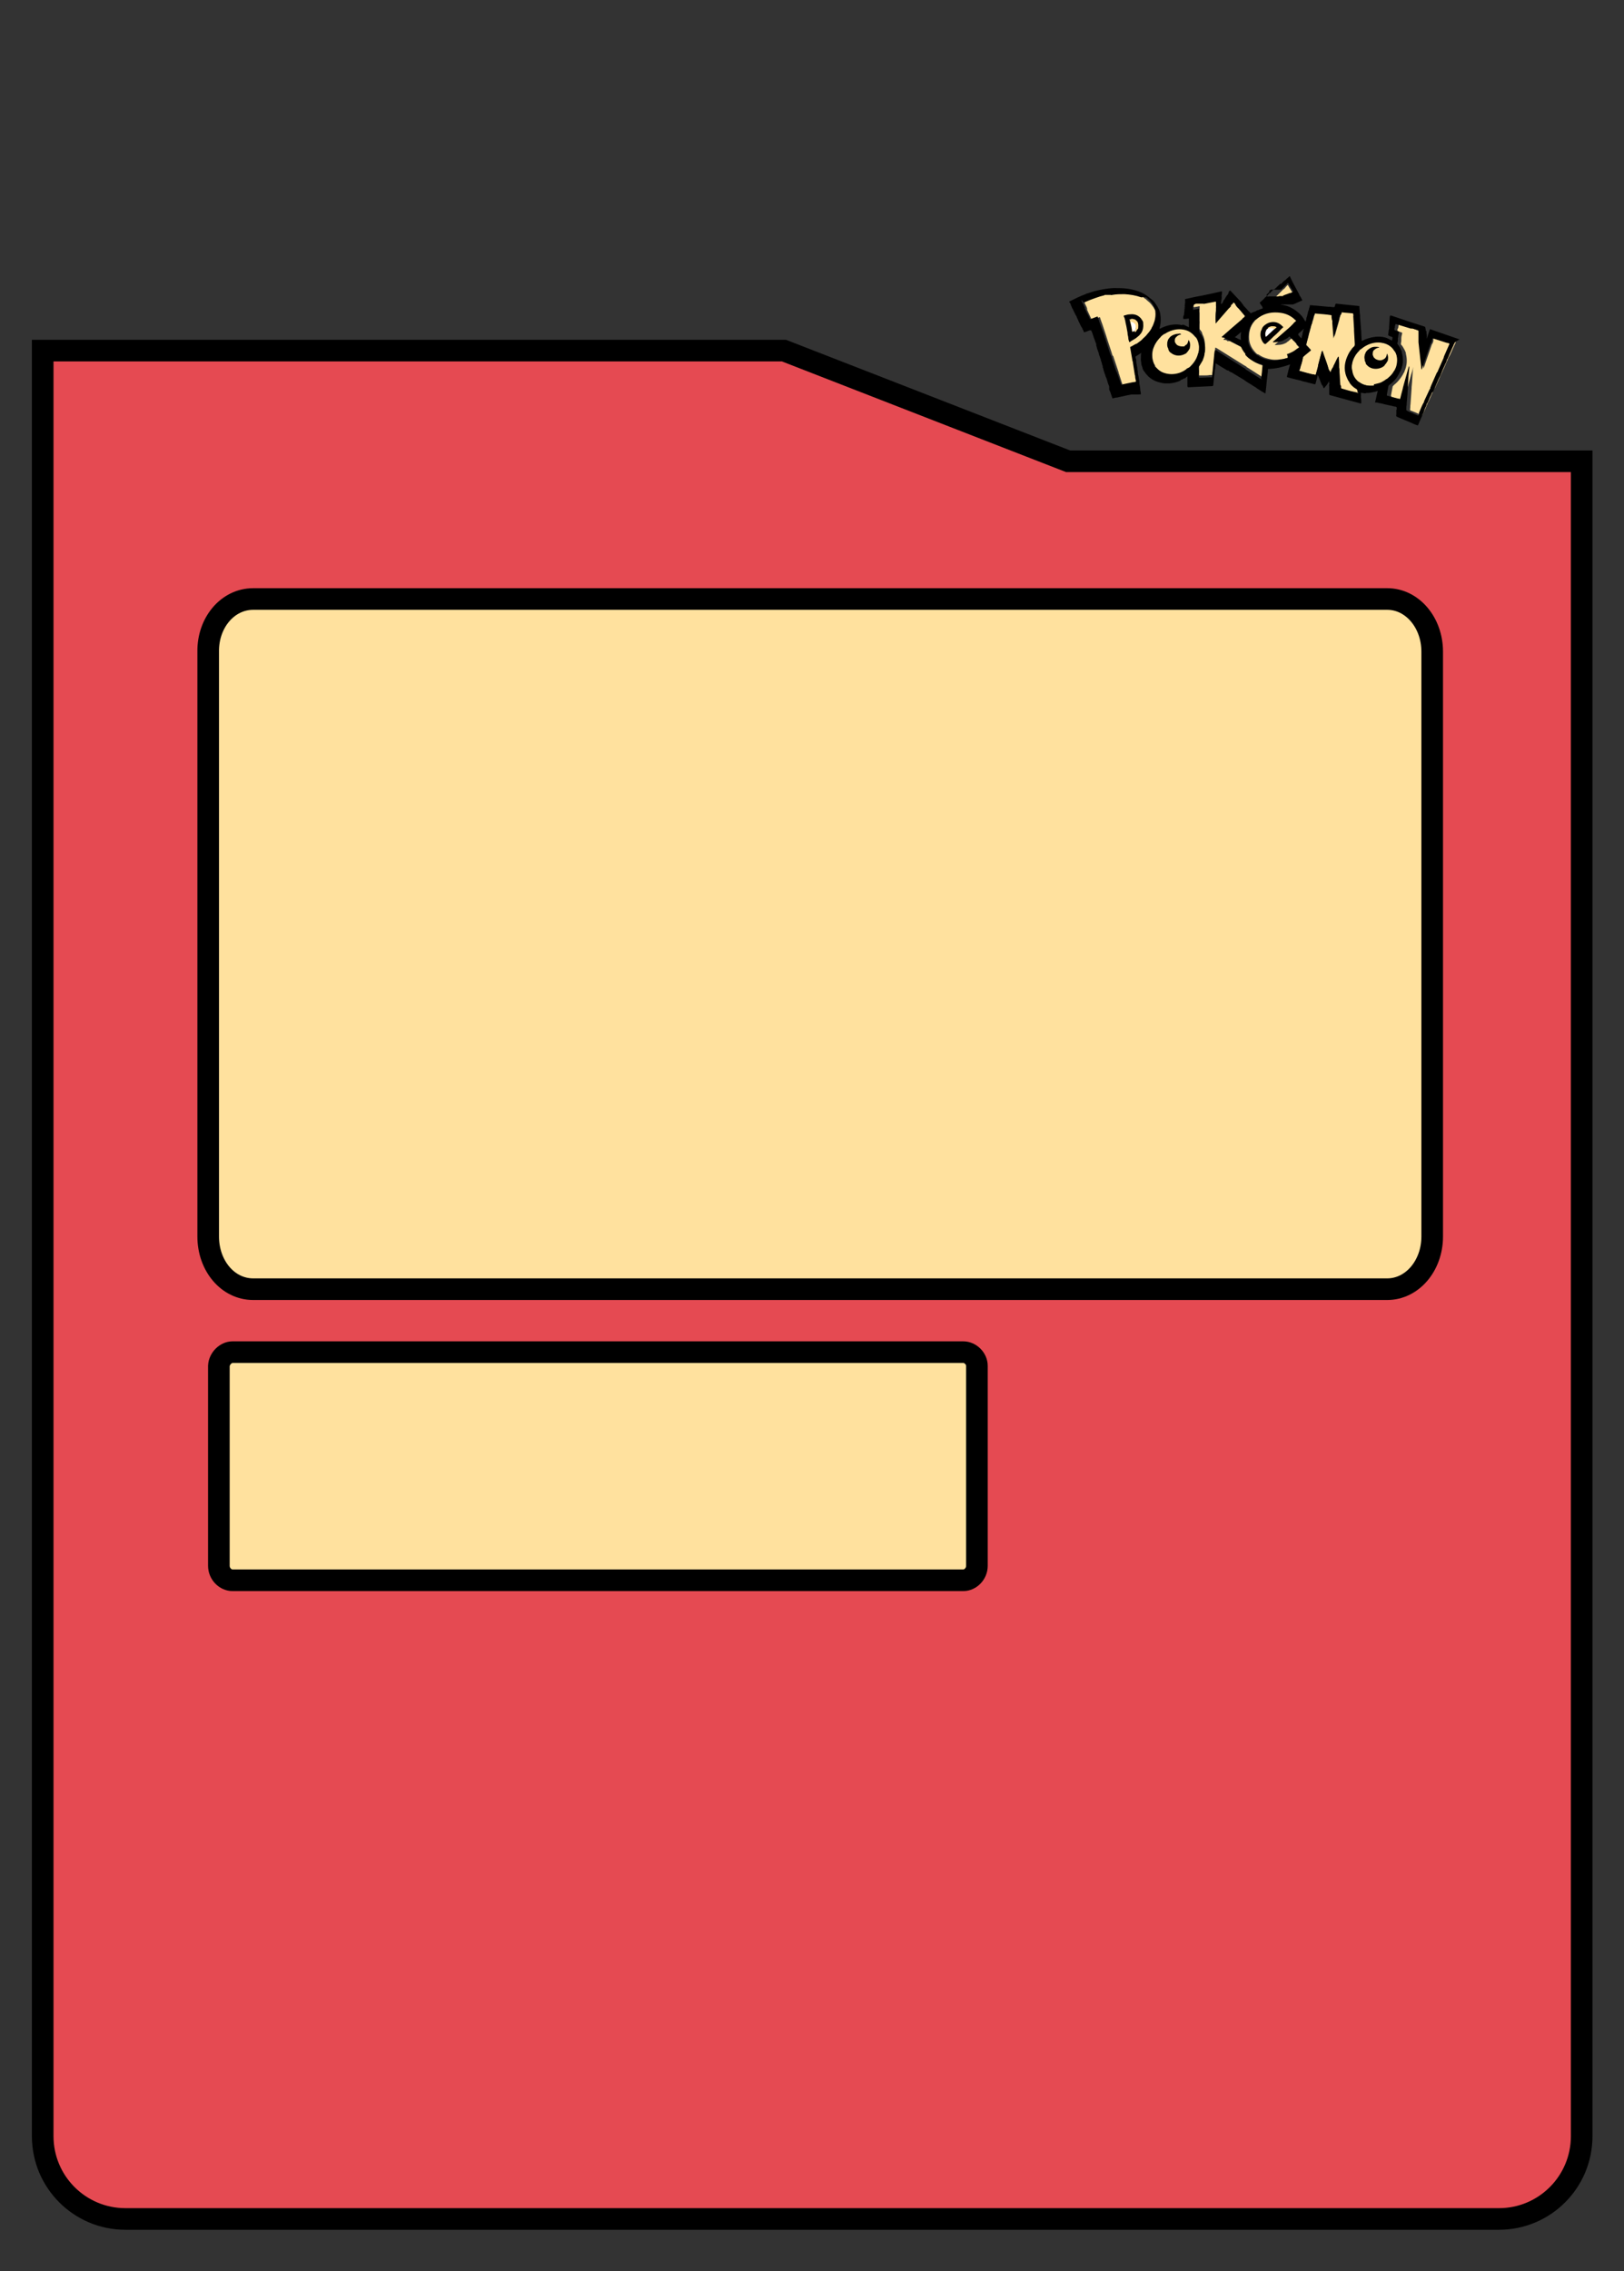 <?xml version="1.0" encoding="utf-8"?>
<!-- Generator: Adobe Illustrator 23.0.4, SVG Export Plug-In . SVG Version: 6.00 Build 0)  -->
<svg version="1.1" id="Layer_1" xmlns="http://www.w3.org/2000/svg" xmlns:xlink="http://www.w3.org/1999/xlink" x="0px" y="0px"
	 viewBox="0 0 425.9 595.3" style="enable-background:new 0 0 425.9 595.3;" xml:space="preserve">
<rect x="0" y="0" width="425.9" height="595.3" fill="#333333" stroke="none"/>
<style type="text/css">
	.st0{fill:#E54A52;stroke:#000000;stroke-width:5.669;stroke-miterlimit:10;}
	.st1{fill-rule:evenodd;clip-rule:evenodd;fill:#FFE19E;stroke:#000000;stroke-width:5.669;stroke-miterlimit:10;}
	.st2{fill-rule:evenodd;clip-rule:evenodd;fill:#5063AE;stroke:#000000;stroke-width:5.669;stroke-miterlimit:10;}
	.st3{fill-rule:evenodd;clip-rule:evenodd;fill:#FFFFFF;}
	.st4{fill-rule:evenodd;clip-rule:evenodd;fill:#FFDF98;}
	.st5{fill-rule:evenodd;clip-rule:evenodd;fill:#FFE19E;}
	.st6{fill-rule:evenodd;clip-rule:evenodd;}
	.st7{fill-rule:evenodd;clip-rule:evenodd;fill:#FFD98D;}
</style>
<g id="img">
	<path class="st0" d="M280.1,120.9h134.7v439c0,12-9.7,21.7-21.7,21.7H32.9c-12,0-21.7-9.7-21.7-21.7v-468h194.4L280.1,120.9z"/>
	<path class="st1" d="M61,354.4h191.6c1.9,0,3.6,1.7,3.6,3.6v52.4c0,2.1-1.7,3.8-3.6,3.8H61c-1.9,0-3.6-1.7-3.6-3.8V358
		C57.5,356.1,59.2,354.4,61,354.4L61,354.4z"/>
	<path class="st1" d="M66.4,157h297.4c6.6,0,11.8,6.2,11.8,13.8v153.3c0,7.6-5.2,13.8-11.8,13.8H66.4c-6.7,0-11.8-6.2-11.8-13.8
		V170.8C54.5,163.2,59.7,157,66.4,157L66.4,157z"/>
	<path class="st2" d="M-214.1,386h35c3.1,0,5.7,2.5,5.7,5.6l0,0c0,3.1-2.5,5.6-5.7,5.6h-35c-3.1,0-5.7-2.5-5.7-5.6l0,0
		C-219.7,388.5-217.2,386-214.1,386L-214.1,386z"/>
	<path class="st2" d="M-151.6,386h35c3.1,0,5.6,2.5,5.6,5.6l0,0c0,3.1-2.5,5.6-5.6,5.6h-35c-3.1,0-5.7-2.5-5.7-5.6l0,0
		C-157.3,388.5-154.8,386-151.6,386L-151.6,386z"/>
	<g>
		<g>
			<path class="st3" d="M333.5,85.2c0.2-0.2,0.3-0.5,0.5-0.6c0.7-0.3,1.4-0.3,2,0v0.1c-0.2,0.3-0.5,0.5-0.7,0.7
				c-0.6,0.6-1.2,1.2-1.9,1.9c-0.2-0.3-0.2-0.7-0.3-1C333.2,85.9,333.4,85.6,333.5,85.2z"/>
			<path class="st3" d="M336.1,84.6C336.1,84.7,336.1,84.7,336.1,84.6C336.1,84.7,336.1,84.7,336.1,84.6L336.1,84.6L336.1,84.6z"/>
			<path class="st3" d="M293.6,87c-0.1-0.5-0.3-1-0.4-1.6c-0.1-0.5-0.2-0.9-0.3-1.3c0.1-0.1,0.2,0,0.2,0c0.7,0.1,1.2,0.7,1.3,1.5
				c0,0.5,0.1,1-0.2,1.3c0,0.1-0.2,0.2-0.1,0.4c-0.1,0.1-0.3,0.3-0.4,0.4C293.7,87.3,293.7,87.2,293.6,87z"/>
		</g>
		<path class="st4" d="M287.6,95.7"/>
		<g>
			<g>
				<polygon class="st5" points="334.1,77.6 334.1,77.6 334.1,77.6 				"/>
				<path class="st5" d="M333.8,79.2c0,0,0.1,0,0.1,0c0,0,0.1,0,0.1,0l0,0c0,0,0.1,0,0.1,0l0,0c0,0,0.1,0,0.1,0l0,0c0,0,0.1,0,0.1,0
					l0,0c0,0,0.1,0,0.1,0l0,0c0,0,0.1,0,0.1,0l0,0c0,0,0.1,0,0.1,0l0,0c0,0,0.1,0,0.1,0l0,0c0,0,0.1,0,0.1,0l0,0c0,0,0.1,0,0.1,0
					l0,0c0,0,0.1,0,0.1,0l0,0c0,0,0.1,0,0.1,0l0,0l0,0c0,0,0.1,0,0.1,0l0,0l0,0c0,0,0.1,0,0.1,0l0,0l0,0c0.2,0,0.3,0,0.5-0.2
					c0,0,0,0,0,0l0,0c0,0,0,0,0,0c0,0,0,0,0.1,0l0,0l0,0c0,0,0.1,0,0.1,0c0,0,0,0,0,0l0,0c0,0,0,0,0,0c0,0,0.1,0,0.1,0c0,0,0,0,0,0
					l0,0c0,0,0,0,0,0c0,0,0.1,0,0.1,0c0,0,0,0,0,0l0,0c0,0,0,0,0,0c0,0,0.1,0,0.1,0c0,0,0,0,0,0l0,0c0,0,0,0,0,0c0,0,0.1,0,0.1,0
					c0,0,0,0,0,0l0,0c0,0,0,0,0,0c0,0,0.1,0,0.1,0c0,0,0,0,0,0l0,0c0,0,0,0,0,0c0,0,0.1,0,0.1,0l0,0c0.1,0,0.2-0.1,0.3-0.1
					c0.5-0.2,0.9-0.3,1.4-0.5c0.3-0.1,0.7-0.3,1-0.4c0.1,0,0.1-0.1,0.1-0.2c0,0,0-0.1-0.1-0.1l0,0c0,0,0,0,0-0.1l0,0
					c0-0.1-0.1-0.1-0.1-0.2l0,0c0,0,0,0,0-0.1l0,0c0,0,0,0,0-0.1c0,0,0,0,0,0c0,0,0-0.1,0-0.1l0,0c0,0,0,0,0-0.1l0,0
					c-0.1-0.1-0.1-0.2-0.2-0.2c-0.4-0.6-0.7-1.2-1.1-1.8c0-0.1-0.1-0.2-0.2-0.3c-0.3,0.3-0.6,0.6-0.8,0.9c-0.1,0.1-0.2,0.2-0.3,0.2
					c-0.3,0.3-0.6,0.6-0.9,0.9l0,0c-0.1,0,0,0.1-0.1,0.1l0,0c0,0,0,0-0.1,0.1l0,0c0,0,0,0-0.1,0.1l0,0c0,0,0,0-0.1,0.1c0,0,0,0,0,0
					l0,0c0,0,0,0,0,0c0,0-0.1,0-0.1,0.1c0,0,0,0,0,0l0,0c0,0,0,0,0,0c0,0,0,0.1-0.1,0.1l0,0c0,0,0,0-0.1,0.1l0,0c0,0,0,0-0.1,0.1
					l0,0c0,0,0,0-0.1,0.1l0,0c-0.1,0-0.1,0.1-0.1,0.1l0,0c0,0,0,0-0.1,0.1l0,0c0,0,0,0-0.1,0.1l0,0c0,0-0.1,0-0.1,0.1l0,0
					c-0.1,0-0.1,0.1-0.1,0.1l0,0c0,0,0,0-0.1,0.1l0,0c0,0,0,0-0.1,0.1c0,0,0,0,0,0l0,0c0,0,0,0,0,0c-0.1,0-0.1,0.1-0.2,0.2l0,0
					c0,0,0,0-0.1,0.1l0,0c0,0,0,0-0.1,0.1l0,0c0,0,0,0-0.1,0.1c0,0,0,0,0,0l0,0c0,0,0,0,0,0c0,0,0,0.1-0.1,0.1l0,0c0,0,0,0-0.1,0
					l0,0c0,0,0,0-0.1,0.1l0,0c0,0,0,0-0.1,0.1l0,0l0,0c0,0,0,0-0.1,0c0,0,0,0,0,0l0,0c0,0,0,0,0,0c0,0,0,0.1-0.1,0.1l0,0
					c0,0,0,0-0.1,0l0,0c0,0,0,0-0.1,0.1c-0.2,0.2-0.4,0.4-0.6,0.6c-0.2,0.2-0.2,0.2-0.1,0.5C333.4,79.3,333.4,79.3,333.8,79.2z"/>
				<path class="st5" d="M313.7,88.2c-0.1-0.1-0.1-0.2-0.2-0.2c-0.1-0.1-0.2-0.2-0.3-0.4c-1.1-1.1-2.5-1.6-4.1-1.5
					c-1.2,0-2.3,0.4-3.4,1c-0.1,0.1-0.2,0.1-0.3,0.2c-0.3,0.1-0.6,0.4-0.8,0.6c0,0,0,0,0,0.1c0,0,0,0,0,0c-0.3,0.2-0.5,0.4-0.7,0.7
					c-0.7,0.8-1.2,1.8-1.5,2.8c-0.3,1.3-0.3,2.5,0.2,3.7c0.1,0.2,0.1,0.3,0.3,0.5c0,0,0,0,0,0l0,0c0,0,0,0,0,0c0,0,0,0,0,0.1l0,0
					c0,0,0,0.1,0.1,0.1c0,0,0,0,0,0l0,0c0,0,0,0,0,0c0,0,0,0,0,0.1l0,0c0,0,0,0,0,0.1l0,0c0,0,0,0.1,0.1,0.2l0,0c0,0,0,0.1,0.1,0.1
					c0,0,0.1,0.1,0.1,0.1c0.9,1,2,1.6,3.3,1.8c1,0.1,2.1,0,3-0.3c0.8-0.3,1.5-0.6,2.1-1.2c0.1,0,0.2-0.2,0.3-0.2
					c0.2-0.1,0.3-0.2,0.5-0.3c1-1,1.7-2.2,2-3.7c0-0.2,0-0.3,0.1-0.5c0,0,0-0.1,0-0.1C314.6,90.5,314.4,89.3,313.7,88.2
					C313.7,88.2,313.7,88.2,313.7,88.2z"/>
				<path class="st5" d="M332.1,96.3c0-0.2,0.1-0.2-0.2-0.3c-1.2-0.3-2.3-0.7-3.3-1.4c-0.4-0.3-0.8-0.6-1.2-1.1c0,0,0-0.1-0.1-0.1
					l0,0c0,0,0,0,0-0.1c0,0,0,0,0,0l0,0c0,0,0,0,0,0c0,0,0-0.1-0.1-0.1c0,0,0,0,0,0l0,0c0,0,0,0,0,0c-0.1-0.1-0.1-0.2-0.2-0.3
					c-0.4-0.5-0.7-1-0.9-1.5c-0.1-0.1-0.2-0.2-0.3-0.3c-1.1-0.6-2.2-1.1-3.3-1.7c0,0-0.1,0-0.1,0c0,0,0,0-0.1,0c0,0-0.1,0-0.1,0
					c0,0,0,0-0.1,0c0,0-0.1,0-0.1,0c0,0,0,0-0.1,0c0,0-0.1,0-0.1-0.1c0,0-0.1-0.1-0.1-0.1c0,0-0.1,0-0.1,0c0,0,0,0,0,0c0,0,0,0,0,0
					c0,0-0.1,0-0.1-0.1c0,0-0.1,0-0.1,0c0,0,0,0-0.1,0c0,0,0,0-0.1,0c0,0-0.1,0-0.1,0c0,0-0.1,0-0.1,0c0,0-0.1-0.1-0.1-0.1
					c0,0-0.1,0-0.1,0c0,0,0,0,0,0c0.7-0.6,1.4-1.2,2-1.8c0.9-0.8,1.9-1.7,2.8-2.4c0.2-0.2,0.4-0.3,0.5-0.5c0,0,0,0,0,0
					c0.2-0.1,0.3-0.2,0.5-0.4c0.1-0.1,0.3-0.2,0.4-0.4c0-0.1-0.1-0.1-0.1-0.2c-0.5-0.6-1-1.2-1.5-1.8c-0.3-0.3-0.6-0.7-0.9-1
					c0-0.1-0.1-0.1-0.2-0.2l0,0c0,0,0,0,0,0l0,0c0,0,0,0,0-0.1l0,0c0,0,0,0,0-0.1l0,0c0,0,0,0,0-0.1l0,0c0,0,0,0,0-0.1l0,0
					c0,0,0,0,0-0.1l0,0c0,0,0,0,0-0.1l0,0c0,0,0,0-0.1-0.1l0,0c0,0,0,0-0.1-0.1l0,0c0,0,0,0-0.1-0.1l0,0c0,0,0,0-0.1-0.1l0,0
					c0,0,0,0-0.1-0.1l0,0c-0.1-0.1-0.3-0.3-0.4-0.4c-0.2,0.2-0.4,0.5-0.6,0.7c0,0,0,0,0,0c0,0,0,0-0.1,0.1c0,0,0,0,0,0c0,0,0,0,0,0
					c0,0,0,0,0,0c0,0,0,0,0,0.1c0,0,0,0,0,0c0,0,0,0,0,0c0,0,0,0,0,0c0,0,0,0-0.1,0c0,0,0,0,0,0c0,0,0,0-0.1,0.1c0,0,0,0,0,0
					c0,0,0,0,0,0c0,0,0,0,0,0c0,0-0.1,0.1-0.1,0.1c-1.2,1.4-2.4,2.7-3.6,4.1c0-0.1,0-0.1,0-0.2c0-0.8,0-1.6,0.1-2.4
					c0-0.6,0-1.1,0.1-1.7c0-0.2,0-0.4,0-0.6c0-0.3,0-0.6,0-0.9c-0.5,0.1-1,0.2-1.6,0.3c-0.6,0.1-1.2,0.3-1.8,0.3c0,0,0,0,0,0
					c-0.1,0-0.1,0-0.2,0l0,0c0,0-0.1,0-0.2,0c0,0,0,0,0,0c0,0-0.1,0-0.1,0c0,0,0,0,0,0c-0.1,0-0.1,0-0.2,0l0,0c0,0-0.1,0-0.2,0
					c0,0,0,0,0,0c0,0-0.1,0-0.1,0c0,0,0,0,0,0c-0.1,0-0.1,0-0.2,0l0,0c0,0-0.1,0-0.2,0c0,0,0,0,0,0c0,0-0.1,0-0.1,0c0,0,0,0,0,0
					c-0.1,0-0.1,0-0.2,0l0,0c0,0-0.1,0-0.2,0c-0.2,0.1-0.4,0-0.5,0.2c-0.1,0.1-0.1,0.3-0.1,0.5c0,0,0,0,0,0
					c-0.1,0.2-0.1,0.5-0.1,0.8c0,0.2,0.1,0.2,0.3,0.2c0.3-0.1,0.7-0.1,1-0.2c0.3-0.1,0.4,0,0.3,0.3c0,0.5-0.1,1,0,1.4
					c0,0.1,0,0.1,0,0.2c0,0.2,0,0.3,0,0.5c0,0,0,0.1,0,0.1c0,0.2,0,0.3,0,0.5c0,0.2,0,0.3,0,0.5c0,0.7,0,1.4,0,2.2
					c0,0.2,0,0.4,0.2,0.5c0.2,0.3,0.4,0.5,0.5,0.9c0,0.1,0,0.2,0.1,0.3c0.4,0.8,0.6,1.7,0.6,2.7c0,0.5,0,0.9-0.1,1.4
					c-0.2,1.1-0.6,2.2-1.2,3.1c-0.2,0.4-0.4,0.7-0.3,1.1c0,0,0,0.1,0,0.1c0,0.7,0,1.4,0,2.1c0,0.2,0,0.2,0.2,0.2c0.4,0,0.8,0,1.1,0
					c0.5,0,1,0,1.5-0.1c0.2,0,0.4,0,0.6,0c0.1,0,0.2-0.1,0.2-0.2c0-0.3,0-0.6,0.1-0.9c0.2-2,0.4-4.1,0.6-6.1c0.1,0,0.2,0.1,0.3,0.1
					c2.4,1.5,4.8,3,7.2,4.5c0.2,0.1,0.5,0.3,0.7,0.4c0,0.1,0.1,0.2,0.2,0.2c1.2,0.8,2.4,1.5,3.6,2.3c0.1,0.1,0.2,0.1,0.3,0.1
					c0,0,0,0,0,0c0.2,0.2,0.5,0.3,0.7,0.5c0.2,0,0.1-0.1,0.1-0.2C331.8,98.6,331.9,97.4,332.1,96.3z"/>
				<path class="st5" d="M380.4,89.8C380.4,89.8,380.4,89.8,380.4,89.8c-0.1-0.1-0.2,0-0.2-0.1c0,0,0,0,0,0c-0.1-0.1-0.2,0-0.2-0.1
					c0,0,0,0,0,0c0,0-0.1,0-0.1,0c-0.8-0.3-1.6-0.5-2.4-0.8c-0.4-0.1-0.8-0.3-1.2-0.4c-0.2-0.1-0.2-0.1-0.3,0.2
					c0,0.1-0.1,0.2-0.1,0.4c0,0,0,0,0,0.1c0,0.1,0,0.1,0,0.1c0,0,0,0,0,0.1c0,0,0,0.1,0,0.1c-0.1,0.2-0.1,0.4-0.2,0.6
					c-0.1,0.1-0.1,0.2-0.2,0.3c-0.6,1.7-1.2,3.5-1.8,5.2c-0.1,0.4-0.3,0.8-0.4,1.1c0-0.1,0-0.1,0-0.2c-0.2-2.2-0.5-4.3-0.7-6.5
					c0-0.1,0-0.2-0.1-0.3c0,0,0-0.1,0-0.1c0,0,0-0.1,0-0.1c0,0,0-0.1,0-0.1c0-0.1,0-0.1,0-0.2c0,0,0-0.1,0-0.1c0-0.1,0-0.1,0-0.2
					c0-0.1-0.1-0.2,0-0.4c0-0.1,0-0.1,0-0.2c0,0,0,0,0,0c0-0.1,0-0.1,0-0.2c0,0,0-0.1,0-0.1c0-0.1,0-0.1,0-0.2c0,0,0-0.1,0-0.1
					c0-0.1,0-0.1,0-0.2c0,0,0-0.1,0-0.1c0-0.1,0-0.1,0-0.2c0,0,0,0,0,0c0-0.1,0-0.2,0-0.2l0,0l0,0c0-0.1-0.2,0-0.2-0.1c0,0,0,0,0,0
					c-0.1-0.1-0.2,0-0.2-0.1c0,0,0,0,0,0c-0.1-0.1-0.2,0-0.2-0.1c0,0,0,0,0,0c-0.1-0.1-0.2,0-0.2-0.1c0,0,0,0,0,0
					c-0.1-0.1-0.2,0-0.2-0.1c0,0,0,0,0,0c-0.1-0.1-0.2,0-0.2-0.1c0,0,0,0,0,0c-0.6-0.1-1.1-0.3-1.7-0.5c-0.9-0.3-1.7-0.5-2.6-0.8
					c-0.1,0-0.2,0-0.2,0.1c0,0.3-0.1,0.6-0.1,0.8c0,0.1,0,0.1-0.1,0.2c-0.1,0.1-0.1,0.2-0.1,0.3c0,0.1,0,0.2,0,0.3
					c0.3,0.2,0.6,0.3,1,0.4c0.2,0.1,0.3,0.2,0.2,0.4c-0.1,0.4-0.2,0.8-0.2,1.2c0,0,0,0.1,0,0.1c0,0.2,0,0.3,0,0.5
					c0,0.3-0.1,0.5-0.1,0.8c0,0.1,0,0.2,0.1,0.3c0.1,0.1,0.3,0.3,0.4,0.5c0.3,0.5,0.6,1,0.8,1.6c0,0.1,0,0.2,0,0.2
					c0.4,1.6,0.3,3.2-0.4,4.7c0,0,0,0.1,0,0.1c0,0.1,0,0.1-0.1,0.1c-0.1,0.2-0.2,0.4-0.3,0.6c-0.6,1-1.3,1.9-2.2,2.6
					c-0.2,0.2-0.5,0.4-0.5,0.7c-0.1,0.7-0.3,1.4-0.4,2.1c0,0.2,0,0.3,0.2,0.4c0.3,0.1,0.7,0.2,1,0.3c0.4,0.1,0.9,0.2,1.3,0.3
					c0.1,0,0.2,0.1,0.3,0c0,0,0,0,0,0c0.1,0.1,0.3,0.1,0.4,0.1c0.1,0,0.2,0.1,0.3,0c0,0,0-0.1,0-0.1c0.1-0.2,0.2-0.4,0.2-0.6
					c0.2-0.8,0.4-1.5,0.6-2.3c0.3-1.2,0.7-2.4,1-3.6c0.2-0.6,0.4-1.2,0.5-1.9c0,0,0,0.1,0,0.1c-0.2,1.7-0.2,3.5-0.4,5.2
					c0,0,0,0.1,0,0.1c0,0.1,0,0.1,0,0.2c-0.1,1.4-0.2,2.8-0.3,4.2c-0.1,0.4,0,0.8-0.1,1.2c0,0.1,0,0.3,0.1,0.4
					c0.3,0.1,0.6,0.2,0.8,0.3c0.6,0.2,1.1,0.5,1.7,0.7c0.2,0.1,0.4,0.2,0.6,0.2c0.1-0.2,0.2-0.4,0.3-0.6c0-0.1,0.1-0.2,0.1-0.2
					c0.2-0.5,0.5-1,0.7-1.6c0.2-0.4,0.3-0.8,0.5-1.1c0.1,0,0-0.1,0.1-0.2c0,0,0,0,0,0c0,0,0-0.1,0.1-0.1l0,0c0,0,0-0.1,0-0.1
					c0.3-0.6,0.5-1.2,0.8-1.8c0.2-0.4,0.4-0.9,0.6-1.3c0,0,0-0.1,0.1-0.1l0,0l0,0c0.1,0,0-0.1,0.1-0.2c0.1,0,0-0.1,0.1-0.2l0,0
					c0.1,0,0-0.1,0.1-0.2c0-0.1,0-0.1,0.1-0.2c0.4-0.8,0.7-1.6,1.1-2.5c0.2-0.4,0.4-0.9,0.6-1.3c0-0.1,0-0.1,0.1-0.2
					c0.4-0.8,0.7-1.7,1.1-2.5c0.2-0.4,0.3-0.8,0.6-1.2c0-0.1,0-0.1,0.1-0.2c0.3-0.6,0.5-1.2,0.8-1.8c0.2-0.5,0.5-1,0.7-1.5
					C380.5,89.8,380.5,89.8,380.4,89.8z M369.8,95.8C369.8,95.8,369.8,95.8,369.8,95.8C369.8,95.8,369.8,95.8,369.8,95.8
					C369.8,95.8,369.8,95.8,369.8,95.8z"/>
				<polygon class="st5" points="375.5,101.2 375.5,101.2 375.5,101.2 				"/>
				<path class="st5" d="M356.3,102.7c0-0.1,0-0.2,0-0.3c0,0,0,0,0-0.1c0.1-0.4,0-0.4-0.3-0.6c-0.7-0.4-1.3-1-1.8-1.6c0,0,0,0,0-0.1
					c0,0,0,0-0.1-0.1c-0.9-1.3-1.3-2.8-1.1-4.3c0.1-1.3,0.6-2.5,1.4-3.6c0.1-0.2,0.3-0.4,0.4-0.6c0,0,0,0,0,0c0,0,0,0,0,0l0,0
					c0,0,0,0,0-0.1c0,0,0,0,0,0l0,0c0,0,0,0,0,0c0,0,0.1,0,0.1-0.1c0.1-0.2,0.3-0.4,0.5-0.5c0.1-0.1,0.2-0.3,0.2-0.4
					c-0.1-0.9-0.1-1.7-0.1-2.6c0-0.4-0.1-0.9-0.1-1.3c0,0,0-0.1,0-0.1c0-0.8-0.1-1.6-0.1-2.4c0-0.4-0.1-0.9-0.1-1.3
					c0-0.2,0-0.3,0-0.5c0-0.1,0-0.2-0.2-0.2c-0.3,0-0.7-0.1-1-0.1c-0.6-0.1-1.2-0.1-1.8-0.2c-0.2,0-0.2,0-0.3,0.2
					c0,0.1,0,0.3-0.1,0.4c0,0,0,0,0,0.1c0,0,0,0.1,0,0.1c0,0,0,0-0.1,0c0,0,0,0.1-0.1,0.1c0,0.1,0,0.2-0.1,0.2c0,0,0,0,0,0.1
					c0,0.1,0,0.2-0.1,0.3c-0.1,0.3-0.1,0.6-0.2,0.9c-0.4,1.4-0.8,2.8-1.2,4.2c0,0,0,0,0,0c-0.1-1.4-0.2-2.8-0.3-4.3
					c0-0.1,0-0.1-0.1-0.2c-0.1-0.4-0.1-0.8-0.1-1.2c0-0.1,0-0.2-0.1-0.2c-0.1,0-0.2,0-0.3,0c-1.3-0.1-2.5-0.2-3.8-0.4
					c-0.1,0-0.1,0-0.2,0c-0.1,0-0.1,0-0.2,0.1c-0.1,0.2-0.1,0.5-0.2,0.7c0,0,0,0,0,0c-0.1,0.1-0.1,0.2-0.1,0.3
					c-0.1,0.4-0.2,0.9-0.4,1.3c0,0,0,0.1,0,0.1c0,0.1,0,0.2-0.1,0.2c0,0,0,0.1,0,0.1c0,0.1,0,0.2-0.1,0.2c-0.2,0.6-0.3,1.2-0.5,1.8
					c0,0,0,0.1,0,0.1c0,0.1,0,0.2-0.1,0.3c-0.1,0.4-0.2,0.9-0.3,1.3c-0.2,0.6-0.4,1.3-0.5,1.9c0,0.2,0.2,0.3,0.3,0.4
					c0.3,0.3,0.5,0.6,0.8,0.9c0.1,0.1,0.1,0.2,0,0.3c-0.5,0.4-1.1,0.9-1.6,1.3c-0.2,0.2-0.4,0.4-0.5,0.7c0,0.1,0,0.2,0,0.3
					c0,0.1,0,0.1,0,0.2c-0.2,0.6-0.3,1.1-0.5,1.7c-0.1,0.3-0.1,0.6-0.3,0.9c-0.1,0.2,0.1,0.2,0.2,0.3c0.7,0.2,1.4,0.4,2.1,0.6
					c0.4,0.1,0.8,0.3,1.2,0.3c0,0,0.1,0,0.1,0c0.2,0.1,0.4,0.1,0.5,0.1c0.2,0.1,0.2,0,0.2-0.1c0.1-0.3,0.2-0.7,0.3-1
					c0.1-0.4,0.2-0.8,0.3-1.2c0-0.1,0-0.1,0-0.2c0.1-0.4,0.2-0.8,0.3-1.2c0.2-0.8,0.4-1.6,0.7-2.5c0.1,0.1,0.1,0.2,0.2,0.3
					c0.4,1.2,0.9,2.4,1.3,3.6c0.1,0.1,0.1,0.3,0.1,0.4c0.1,0.2,0.1,0.5,0.3,0.7c0,0,0,0,0,0c0.1,0.2,0.1,0.4,0.2,0.6
					c0.1-0.1,0.1-0.2,0.2-0.2c0.2-0.5,0.4-0.9,0.7-1.4c0-0.1,0.1-0.1,0.1-0.2c0.2-0.4,0.4-0.8,0.6-1.2c0.2-0.4,0.4-0.7,0.5-1.1
					c0,0,0,0,0,0c0.1,0,0,0.1,0,0.1c0,0.1,0,0.2,0,0.3c0,0.8,0.1,1.6,0.1,2.4c0.1,1.2,0.1,2.4,0.2,3.6c0,0.3,0,0.7,0.1,1
					c0,0.2,0,0.5,0,0.7c0,0.2,0,0.2,0.2,0.3c0.5,0.1,1.1,0.3,1.6,0.4c0.5,0.1,1.1,0.3,1.6,0.4c0.3,0.1,0.5,0.1,0.8,0.2
					c0.1,0,0.2,0,0.2,0.1c0,0,0,0,0.1,0C356.3,103,356.3,102.9,356.3,102.7C356.3,102.8,356.3,102.7,356.3,102.7z"/>
				<path class="st5" d="M303.4,83c0-0.2-0.1-0.5-0.1-0.7c0-0.1,0-0.1,0-0.2l0,0c0,0,0-0.1-0.1-0.1c-0.3-1-0.9-1.8-1.6-2.6
					c-0.2-0.2-0.5-0.4-0.7-0.6c0-0.1-0.1,0-0.1-0.1l0,0c0,0-0.1,0-0.1-0.1c0,0,0,0-0.1-0.1l0,0c0,0-0.1,0-0.1-0.1c0,0,0,0,0,0l0,0
					c0,0,0,0,0,0c0,0-0.1,0-0.1-0.1l0,0c0,0,0,0-0.1,0l0,0c0,0-0.1,0-0.1-0.1c0,0,0,0,0,0l0,0l0,0c0,0-0.1,0-0.1-0.1l0,0
					c0,0-0.1,0-0.1-0.1c0,0,0,0,0,0l0,0c0,0,0,0,0,0c0,0-0.1,0-0.1-0.1l0,0c0,0-0.1,0-0.1-0.1c0,0,0,0,0,0c0,0-0.1,0-0.1-0.1l0,0
					c0,0-0.1,0-0.1-0.1c0,0,0,0,0,0c0,0-0.1,0-0.1-0.1c0,0,0,0,0,0l0,0c0,0,0,0,0,0c0-0.1-0.1,0-0.2-0.1l0,0
					c-0.5-0.2-0.9-0.3-1.4-0.4c-1.7-0.5-3.5-0.6-5.2-0.4c-0.5,0-1.1,0.1-1.6,0.2c0,0,0,0,0,0c-0.1,0-0.1,0-0.2,0c0,0,0,0,0,0
					c-0.1,0-0.1,0-0.2,0c0,0,0,0,0,0c0,0-0.1,0-0.1,0c0,0,0,0,0,0c-0.1,0-0.1,0-0.2,0l0,0c0,0-0.1,0-0.2,0c0,0,0,0,0,0
					c0,0-0.1,0-0.1,0c0,0,0,0,0,0c0,0-0.1,0-0.1,0c0,0,0,0,0,0c0,0-0.1,0-0.1,0c0,0-0.1,0-0.1,0c-1.8,0.4-3.6,1.1-5.3,1.9
					c0,0-0.1,0-0.1,0.1l0,0c0,0,0,0-0.1,0c0,0,0,0,0,0c0,0-0.1,0-0.1,0.1c0,0.1,0.1,0.2,0.2,0.3l0,0c0,0.1,0.1,0.2,0.1,0.3
					c0.2,0.5,0.5,0.9,0.6,1.4c0,0,0,0,0,0c0,0,0,0,0,0c0,0,0,0,0,0c0,0,0,0.1,0,0.1c0,0,0,0,0,0.1c0,0,0,0.1,0,0.1
					c0.4,0.8,0.7,1.6,1.1,2.4c0.1,0.3,0.2,0.3,0.5,0.2c0.1,0,0.2-0.1,0.3-0.1c0.4-0.2,0.8-0.3,1.2-0.5c0.1-0.1,0.3-0.1,0.3,0.1
					c0.2,0.6,0.4,1.2,0.6,1.7c0.4,1.3,0.9,2.6,1.3,4c0.4,1.3,0.9,2.6,1.3,4c0,0.1,0.1,0.2,0.2,0.3c0.1,0.1,0.1,0.1,0.1,0.2
					c0.4,1.2,0.8,2.4,1.2,3.6c0.1,0.3,0.2,0.5,0.2,0.8c0.1,0.1,0.1,0.1,0.1,0.2c0.2,0.7,0.5,1.5,0.7,2.2c0.1,0.2,0.2,0.5,0.2,0.8
					c0,0.1,0.1,0.1,0.2,0.1c0,0,0.1,0,0.1,0c0.1-0.1,0.2-0.1,0.3-0.1c0.8-0.2,1.6-0.4,2.4-0.5c0.3-0.1,0.6-0.1,0.9-0.2
					c0.1,0,0.1-0.1,0.1-0.2c0-0.1,0-0.1,0-0.2c-0.1-0.4-0.2-0.8-0.2-1.2c0,0,0-0.1,0-0.2c0,0,0,0,0-0.1c0,0,0-0.1,0-0.1
					c-0.1-0.7-0.2-1.4-0.3-2.1c-0.1-0.4-0.2-0.9-0.2-1.3c0,0,0-0.1,0-0.1c-0.2-1.2-0.4-2.5-0.6-3.7c0.5-0.3,1-0.6,1.5-0.9
					c0.4-0.2,0.8-0.5,1.2-0.8c0.3-0.2,0.6-0.4,0.8-0.7c0.1,0,0.2-0.1,0.2-0.2c0.5-0.5,1-1.1,1.5-1.7c0.1-0.2,0.3-0.4,0.4-0.6
					c0,0,0,0,0-0.1c0,0,0,0,0,0c0,0,0,0,0-0.1c0,0,0,0,0-0.1c0-0.1,0.1-0.2,0.2-0.4C303.2,85.3,303.5,84.2,303.4,83z"/>
				<path class="st5" d="M366.4,93.5c-0.1-0.4-0.2-0.8-0.5-1.2c-0.3-0.4-0.6-0.9-0.9-1.2c-1.1-1-2.5-1.4-4-1.3
					c-1.4,0.1-2.7,0.6-3.8,1.5c-0.1,0.1-0.3,0.2-0.4,0.3c0,0,0,0,0,0c0,0-0.1,0-0.1,0c0,0-0.1,0-0.1,0.1c0,0,0,0,0,0.1
					c0,0-0.1,0.1-0.1,0.1c-1.2,1.2-2,2.7-2,4.5c0,0.1,0,0.2,0,0.3c0.1,1.3,0.6,2.4,1.5,3.2c0.1,0.1,0.2,0.1,0.3,0.2c0,0,0.1,0,0.1,0
					c0.9,0.7,1.9,1,2.9,1c0.4,0,0.8,0,1.2-0.1c0.5,0,0.9-0.2,1.3-0.3c0,0,0,0,0.1,0c0.4-0.1,0.7-0.3,1.1-0.5
					c0.3-0.2,0.6-0.3,0.8-0.6c0.1,0,0.2-0.1,0.2-0.1c0.8-0.6,1.4-1.4,1.9-2.3C366.4,96.1,366.7,94.8,366.4,93.5z"/>
				<path class="st5" d="M340.1,90.4C340.1,90.4,340.1,90.4,340.1,90.4c-0.1,0-0.1-0.1-0.1-0.1c0,0,0,0,0-0.1l0,0c0,0,0,0,0-0.1l0,0
					c-0.4-0.5-0.9-0.9-1.3-1.4c-0.3,0.3-0.6,0.5-0.9,0.8c0,0,0,0,0,0c-0.1,0-0.2,0.1-0.3,0.2c0,0,0,0-0.1,0.1c0,0,0,0,0,0
					c-0.7,0.4-1.4,0.6-2.2,0.6c-0.3,0-0.6,0.1-0.9,0c0.5-0.4,0.9-0.8,1.4-1.2c1-0.9,2.1-1.8,3.2-2.8c0.1-0.1,0.2-0.2,0.3-0.3
					c0,0,0,0,0.1,0c0.1-0.2,0.3-0.2,0.4-0.4c0.3-0.3,0.6-0.5,0.9-0.8c0,0,0-0.1-0.1-0.1c0,0,0,0,0,0l0,0c0,0,0,0,0,0
					c0,0,0-0.1,0-0.1c0,0,0,0,0,0l0,0c0,0,0,0,0,0c0,0,0,0,0-0.1l0,0c0,0,0,0,0-0.1l0,0c0,0,0,0,0-0.1l0,0c0,0,0,0,0-0.1l0,0
					c0,0,0,0,0-0.1l0,0c0,0,0,0,0-0.1l0,0c0,0,0,0,0-0.1l0,0c0,0,0,0,0-0.1l0,0c0,0,0,0-0.1-0.1l0,0c0,0,0,0-0.1-0.1l0,0
					c-0.1-0.1-0.2-0.2-0.2-0.2c-0.6-0.6-1.4-1.1-2.2-1.4c-1.1-0.5-2.3-0.6-3.5-0.5c-1.4,0.1-2.7,0.5-3.9,1.3
					c-0.2,0.2-0.5,0.3-0.7,0.6c-0.1,0.1-0.2,0.1-0.3,0.2c-0.3,0.1-0.4,0.4-0.6,0.6c-1.1,1.3-1.4,2.9-1.3,4.6
					c0.1,1.2,0.6,2.3,1.4,3.2c0.3,0.3,0.5,0.7,1,0.8c0.1,0,0.1,0.1,0.2,0.1c1,0.7,2.1,1,3.2,1.2c1.2,0.2,2.3,0,3.5-0.2
					c0.5-0.1,1-0.3,1.6-0.4c0.1,0,0.2,0,0.3-0.1c0.7-0.3,1.4-0.6,2.1-1c0.1,0,0.1-0.1,0.1-0.1c0,0,0,0,0,0c0.3-0.2,0.6-0.5,0.9-0.7
					C340.9,91.3,340.5,90.9,340.1,90.4z"/>
			</g>
			<g>
				<path class="st3" d="M332,86.6c0.2-0.2,0.3-0.4,0.5-0.5c0.6-0.2,1.2-0.2,1.8,0.1c0,0,0,0,0,0c-0.2,0.2-0.4,0.4-0.6,0.6
					c-0.6,0.5-1.1,1-1.7,1.6c-0.2-0.3-0.2-0.6-0.2-0.9C331.7,87.2,331.9,86.9,332,86.6z"/>
				<path class="st3" d="M334.3,86.2C334.3,86.2,334.3,86.2,334.3,86.2C334.3,86.3,334.3,86.3,334.3,86.2L334.3,86.2
					C334.2,86.2,334.3,86.2,334.3,86.2z"/>
				<path class="st3" d="M297.1,87c-0.1-0.5-0.2-0.9-0.3-1.4c-0.1-0.4-0.2-0.8-0.2-1.2c0.1-0.1,0.1,0,0.2,0c0.7,0.2,1.1,0.6,1.1,1.3
					c0,0.4,0,0.8-0.2,1.2c-0.1,0.1-0.2,0.2-0.1,0.3c-0.1,0.1-0.2,0.2-0.4,0.3C297.2,87.3,297.2,87.1,297.1,87z"/>
			</g>
			<g>
				<path class="st6" d="M382.8,88.9c-0.1,0-0.1,0-0.2,0c-2.5-0.9-5-1.7-7.5-2.6c0,0-0.1,0-0.1,0c-0.1,0.3-0.2,0.6-0.3,0.9
					c-0.1,0.2-0.1,0.4-0.2,0.6c0,0.1-0.1,0.3-0.1,0.4c0,0.1,0,0.1-0.1,0.2c0,0,0,0,0,0.1c0,0.1-0.1,0.2-0.1,0.3c0,0.1,0,0.1,0,0.2
					c0,0,0,0,0,0.1c0,0,0,0.1,0,0.1c0,0,0,0,0,0c0,0,0,0,0-0.1c0,0,0,0,0-0.1c0-0.1,0-0.1,0-0.2c0,0,0-0.1,0-0.1c0-0.1,0-0.1,0-0.2
					c0,0,0-0.1,0-0.1c0-0.1,0-0.1,0-0.2c0-0.1,0-0.1,0-0.2c0-0.3-0.1-0.5-0.1-0.8c0-0.2,0-0.4-0.1-0.5c0,0,0,0,0,0c0,0,0,0,0,0
					c0,0-0.1,0-0.1,0c0,0,0-0.1,0-0.1c0-0.2,0-0.4-0.1-0.7c0-0.2-0.1-0.2-0.2-0.3c-2.6-0.8-5.3-1.7-7.9-2.6
					c-0.4-0.1-0.7-0.3-1.1-0.3c-0.2,0.3-0.1,0.7-0.2,1c0,0.1,0,0.2,0,0.4c0,0.5-0.1,1.1-0.1,1.6c0,0.1,0,0.1,0,0.2
					c0,0.2,0,0.4-0.1,0.6c0,0.3-0.1,0.6-0.1,0.9c0,0.2-0.1,0.3,0,0.5c0.3,0.2,0.6,0.3,0.9,0.4c0,0,0.1,0,0.1,0c0,0,0,0,0,0
					c0,0.1,0.1,0.1,0.1,0.2c0,0.2-0.1,0.4-0.1,0.6c0,0.1-0.1,0.2-0.2,0.1c-0.2-0.1-0.4-0.2-0.6-0.3c-2-1.2-5.1-0.6-7,0.4
					c-0.1,0-0.1,0.1-0.2,0c0-0.6-0.1-1.2-0.1-1.8c0-0.4,0-0.8-0.1-1.3c0-0.1,0-0.2,0-0.3c-0.1-0.9-0.1-1.7-0.2-2.6
					c0-0.4,0-0.8-0.1-1.2c0-0.6-0.1-1.1-0.1-1.7c0-0.2,0-0.2-0.2-0.2c-1.9-0.2-3.9-0.4-5.8-0.6c-0.1,0-0.2,0-0.2,0
					c-0.1,0.2-0.2,0.4-0.2,0.6c-0.1,0.3-0.1,0.3-0.4,0.3c-0.4,0-0.8-0.1-1.1-0.1c-0.1,0.1-0.2,0-0.3,0c-1.1-0.1-2.2-0.2-3.3-0.3
					c-0.5,0-0.9-0.1-1.4-0.1c0,0-0.1,0-0.1,0c0,0,0,0,0,0.1c0,0,0,0.1,0,0.1c0,0,0,0.1,0,0.1c0,0.1,0,0.1-0.1,0.2c0,0,0,0.1,0,0.1
					c0,0.1,0,0.2-0.1,0.2c0,0,0,0.1,0,0.1c0,0,0,0,0,0c0,0,0,0.1,0,0.1c0,0.2-0.1,0.3-0.2,0.5c-0.1,0.4-0.2,0.9-0.3,1.3
					c-0.1,0.2-0.1,0.4-0.2,0.6c0,0.1,0,0.2,0,0.3c-0.1,0.2-0.1,0.4-0.2,0.6c-0.1-0.1-0.2-0.3-0.3-0.4l0,0c0,0,0,0,0,0c0,0,0,0,0,0
					c-0.2-0.4-0.5-0.8-0.8-1.2c-0.1,0-0.2-0.1-0.2-0.2c-0.8-0.8-1.6-1.4-2.6-1.9c-0.6-0.3-1.2-0.5-1.8-0.6c-0.2-0.1-0.4-0.1-0.6-0.1
					c-0.1,0-0.1,0-0.1-0.1c0,0,0.1,0,0.1,0c0,0,0.1,0,0.1,0c0,0,0.1,0,0.1,0l0,0c0,0,0.1,0,0.1,0l0,0c0,0,0,0,0.1,0l0,0l0,0
					c0,0,0,0,0.1,0c0,0,0,0,0,0c0,0,0,0-0.1,0c0,0,0,0,0.1,0c0,0,0.1,0,0.1,0c0,0,0.1,0,0.1,0c0,0,0.1,0,0.1,0c0,0,0.1,0,0.1,0
					c0,0,0.1,0,0.1,0l0,0c0,0,0,0,0.1,0l0,0l0,0c0,0,0,0,0.1,0c0,0,0,0,0,0c0,0,0,0-0.1,0c0,0,0,0,0.1,0c0,0,0.1,0,0.1,0
					c0,0,0.1,0,0.1,0c0,0,0.1,0,0.1,0c0,0,0.1,0,0.1,0l0,0c0,0,0.1,0,0.1,0l0,0c0,0,0,0,0.1,0l0,0l0,0c0,0,0,0,0.1,0c0,0,0,0,0,0
					c0,0,0,0-0.1,0c0,0,0,0,0.1,0c0,0,0.1,0,0.1,0c0,0,0.1,0,0.1,0c0,0,0.1,0,0.1,0c0,0,0.1,0,0.1,0l0,0l0,0l0,0c0,0,0,0,0,0
					c0,0,0,0,0,0l0,0c0,0,0.1,0,0.1,0l0,0c0,0,0,0,0.1,0l0,0l0,0c0,0,0,0,0.1,0c0,0,0,0,0,0c0,0,0,0-0.1,0c0,0,0,0,0.1,0
					c0,0,0.1,0,0.1,0c0,0,0.1,0,0.1,0c0,0,0.1,0,0.1,0c0,0,0.1,0,0.1,0c0.1,0,0.3-0.1,0.4-0.2c0,0,0,0,0,0c0,0,0.1,0,0.1,0
					c0,0,0,0,0,0c0.1,0,0.1,0,0.2-0.1c0.5-0.2,1.1-0.5,1.6-0.7c0,0,0.1,0,0.1-0.1c0.1,0,0.1-0.1,0-0.1c-0.2-0.4-0.4-0.8-0.7-1.2
					c0-0.1-0.1-0.2-0.1-0.3c-0.8-1.5-1.6-2.9-2.3-4.4c0-0.1-0.1-0.2-0.1-0.3c0,0,0,0-0.1,0c0,0,0,0,0,0c0,0-0.1,0-0.1,0.1
					c0,0,0,0,0,0c0,0,0,0,0,0c-0.4,0.3-0.8,0.7-1.1,1c0,0,0,0-0.1,0c0,0,0,0,0,0c0,0,0,0-0.1,0c0,0,0,0,0,0c0,0,0,0,0,0
					c0,0,0,0,0,0.1c-0.2,0.2-0.4,0.3-0.5,0.5c-0.1,0.1-0.2,0.2-0.3,0.3c0,0,0,0-0.1,0c0,0,0,0,0,0c0,0,0,0-0.1,0c0,0,0,0,0,0
					c0,0,0,0-0.1,0c0,0,0,0,0,0c-0.1,0.2-0.3,0.3-0.5,0.5c-0.2,0.2-0.3,0.3-0.5,0.5c-0.2,0.1-0.3,0.3-0.4,0.4c0,0,0,0-0.1,0
					c0,0,0,0-0.1,0c-0.2,0.2-0.4,0.3-0.5,0.5c-0.1,0.1-0.3,0.2-0.4,0.4c0,0,0,0,0,0.1c0,0,0,0,0,0c0,0,0,0-0.1,0c0,0,0,0-0.1,0
					c-0.1,0.1-0.2,0.1-0.2,0.2c-0.1,0.1-0.2,0.2-0.3,0.3c-0.1,0.1-0.2,0.3-0.4,0.4c0,0,0,0.1-0.1,0.1c-0.2,0.1-0.3,0.3-0.5,0.5
					c-0.3,0.3-0.6,0.6-1,0.9c0,0-0.1,0.1-0.1,0.1c0,0.3,0.2,0.4,0.3,0.6c0.1,0.1,0.1,0.3,0.3,0.3c0,0,0,0,0,0c0,0,0,0.1,0,0.2
					c0,0.1,0.1,0.1,0.1,0.2c0.1,0.1,0.1,0.2-0.1,0.3c-0.3,0.1-0.7,0.2-1,0.4c0,0,0,0-0.1,0c0,0,0,0-0.1,0c-0.1,0.1-0.3,0.1-0.4,0.2
					c0,0.1-0.1,0.1-0.1,0.1c-0.1,0-0.2,0.1-0.3,0.1c-0.3,0.1-0.6,0.2-0.9,0.4c-0.1,0-0.2-0.1-0.2-0.1c-0.1-0.2-0.3-0.3-0.5-0.5
					c-0.4-0.5-0.9-1-1.3-1.4c0,0,0,0,0-0.1l0,0c0,0,0-0.1-0.1-0.1c0,0,0,0,0,0c0,0,0,0-0.1-0.1c0,0,0,0,0-0.1l0,0c0,0,0,0-0.1-0.1
					l0,0c0,0,0,0-0.1-0.1l0,0c0,0,0,0-0.1-0.1l0,0c0,0,0,0,0-0.1c-0.9-1-1.9-2-2.9-3.1c0,0-0.1-0.1-0.1-0.1
					c-0.2,0.2-0.3,0.3-0.4,0.5c0,0,0,0.1,0,0.1c0,0,0,0,0,0.1c0,0,0,0.1-0.1,0.1c0,0,0,0,0,0.1c-0.1,0.1-0.1,0.2-0.2,0.3
					c-0.1,0.1-0.1,0.2-0.2,0.2c0,0,0,0.1-0.1,0.1c0,0,0,0,0,0.1c-0.1,0.1-0.1,0.2-0.2,0.3c0,0,0,0.1-0.1,0.1c0,0,0,0,0,0.1
					c-0.1,0.1-0.1,0.2-0.2,0.3c-0.1,0.1-0.2,0.2-0.2,0.3c0,0,0,0.1-0.1,0.1c0,0,0,0,0,0.1c-0.1,0.1-0.1,0.2-0.1,0.3
					c-0.1,0-0.1,0.1-0.2,0.2c0,0,0,0,0,0c0,0,0,0,0,0c-0.1,0-0.1,0.2-0.2,0.2c0,0,0-0.1-0.1-0.1c0,0,0,0,0-0.1
					c0.1-0.5,0.1-0.9,0.2-1.4c0-0.1,0-0.2,0-0.2c0,0,0-0.1,0-0.1c0,0,0,0,0-0.1c-0.1-0.1,0-0.2,0-0.3c0-0.3,0.1-0.6,0.1-1
					c-0.1,0-0.2,0-0.3,0c-2.2,0.5-4.4,1-6.7,1.4c-0.9,0.2-1.8,0.4-2.7,0.6c0,0,0,0.1,0,0.1c0,0.1,0,0.2,0,0.3c0,0.1,0,0.2,0,0.3
					c0.1,0.1,0,0.2,0,0.2c0,0.3-0.1,0.6-0.1,0.9c0.1,0.1,0,0.2,0,0.3c0,0.3,0,0.5-0.1,0.8c0.1,0.1,0,0.2,0,0.3
					c0,0.3-0.1,0.6-0.1,0.9c0.1,0,0,0.1,0,0.1c0,0,0,0-0.1,0.1c-0.1,0.2-0.1,0.5-0.1,0.7c0,0.1,0,0.2,0.1,0.2c0.2,0,0.3,0,0.4,0
					c0.3,0,0.6-0.1,0.9-0.1c0.2,0,0.1,0.1,0.1,0.2c0,0.6,0,1.3,0,1.9c0,0.2-0.1,0.2-0.2,0.1c0,0-0.1,0-0.1-0.1c0,0,0,0-0.1,0
					c-0.2-0.1-0.4-0.2-0.6-0.3c-0.2-0.1-0.5-0.2-0.7-0.2c0,0.1-0.1,0.1-0.2,0.1c-0.8-0.2-1.6-0.2-2.4-0.1c-1.1,0.1-2.2,0.5-3.2,1
					c-0.1,0-0.1,0.1-0.2,0.1c0-0.1,0-0.1,0-0.2c0.2-0.7,0.3-1.4,0.3-2.1c0-0.5,0-0.9-0.1-1.4c0-0.1,0-0.1,0-0.2
					c-0.2-1-0.6-1.8-1.2-2.6c-0.3-0.5-0.7-1-1.2-1.3c0,0,0,0,0,0c-0.8-0.7-1.6-1.3-2.5-1.7c-1.1-0.5-2.3-0.8-3.5-1
					c-1.3-0.2-2.6-0.2-3.9-0.2c-1.7,0.1-3.3,0.4-4.9,0.8c-0.6,0.2-1.3,0.4-1.9,0.6c-0.2,0-0.3,0.1-0.5,0.2c-1.4,0.5-2.8,1.2-4.2,1.9
					c0,0-0.1,0-0.1,0.1c0.1,0.1,0.1,0.3,0.3,0.4c0,0.1,0.1,0.2,0.1,0.3c0,0,0,0,0,0c0,0.1,0.1,0.2,0.1,0.2c0,0,0,0.1,0,0.1
					c0,0,0,0,0,0c0.1,0.2,0.2,0.4,0.3,0.7c0.1,0.1,0.1,0.2,0.2,0.3c0.1,0.2,0.1,0.4,0.3,0.6c0,0,0,0.1,0,0.1
					c0.2,0.3,0.3,0.5,0.4,0.8c0.2,0.2,0.3,0.5,0.4,0.8c0.1,0.2,0.2,0.4,0.3,0.6c0,0,0,0.1,0,0.1l0,0c0.2,0.3,0.3,0.6,0.4,0.8
					c0.1,0.2,0.2,0.4,0.3,0.6c0,0,0,0.1,0,0.1l0,0c0,0,0,0,0.1,0c0,0.1,0,0.2,0.1,0.2c0.1,0.2,0.2,0.3,0.2,0.5
					c0.2,0.2,0.3,0.6,0.4,0.8c0.5-0.1,0.9-0.3,1.4-0.5c0.1,0,0.1,0,0.2,0c0,0,0.1,0,0.1,0c0,0,0.1,0,0.1,0c0,0,0.1,0,0.1,0
					c0.1,0.2,0.1,0.4,0.2,0.5c0.1,0.4,0.3,0.8,0.4,1.2c0.1,0.4,0.3,0.7,0.4,1.1c0.1,0.3,0.2,0.5,0.3,0.8c0,0,0,0,0,0.1c0,0,0,0,0,0
					c0,0,0,0,0,0.1c0,0,0,0,0,0c0,0,0,0,0,0.1c0,0,0,0.1,0,0.1c0.1,0.2,0.2,0.5,0.2,0.7c0.2,0.5,0.3,0.9,0.5,1.4l0,0
					c0,0,0,0.1,0,0.1c0,0,0,0.1,0,0.1c0.2,0.4,0.3,0.9,0.5,1.3c0,0,0,0,0,0c0,0,0,0,0,0c0,0,0,0.1,0,0.1c0,0,0,0,0,0c0,0,0,0,0,0
					c0,0,0,0.1,0,0.1c0.1,0.3,0.2,0.6,0.3,0.9l0,0c0,0,0,0.1,0,0.1c0,0,0,0,0,0c0,0,0,0,0,0.1c0.1,0.2,0.2,0.4,0.2,0.7l0,0
					c0,0,0,0.1,0,0.1c0.1,0.2,0.2,0.5,0.2,0.7c0.2,0.5,0.3,1,0.5,1.4c0,0.3,0.2,0.5,0.3,0.8c0.2,0.7,0.4,1.4,0.7,2.1
					c0,0,0,0.1,0,0.1l0,0c0,0,0,0.1,0,0.1c0,0,0,0,0,0.1c0,0,0,0,0,0.1c0,0,0,0,0,0c0,0,0,0,0,0.1c0,0,0,0,0,0c0,0,0,0.1,0,0.1l0,0
					c0,0,0,0.1,0,0.1c0,0,0,0,0,0c0,0.3,0.2,0.5,0.3,0.8c0.2,0.5,0.3,1,0.5,1.5c0,0.1,0.1,0.2,0.2,0.1c0.4-0.1,0.7-0.2,1.1-0.2
					c0.7-0.2,1.5-0.3,2.2-0.5c0.5-0.1,1-0.2,1.5-0.3c0,0,0.1,0,0.1,0c0,0,0,0,0.1,0c0,0,0.1,0,0.1,0l0,0c0,0,0,0,0.1,0
					c0,0,0.1,0,0.1,0c0,0,0.1,0,0.1,0c0,0,0,0,0.1,0c0,0,0.1,0,0.1,0c0,0,0.1,0,0.1,0c0,0,0,0,0.1,0c0,0,0.1,0,0.1,0c0,0,0,0,0.1,0
					c0,0,0.1,0,0.1,0c0,0,0,0,0.1,0c0.1,0,0.1,0,0.2,0c0.1,0,0.1,0,0.2,0c0.1,0,0.1,0,0.2,0l0,0c0.1,0,0.2-0.1,0.3,0
					c0.2,0,0.2-0.1,0.2-0.3c-0.1-0.5-0.2-1-0.2-1.5c-0.1-0.4-0.1-0.7-0.2-1.1c0-0.1,0-0.1,0-0.2c0,0,0,0,0,0c0-0.1,0-0.1,0-0.2
					c-0.1-0.8-0.2-1.5-0.4-2.3c0-0.1,0-0.2,0-0.2c0,0,0,0,0,0c0,0,0,0,0,0c0,0,0-0.1,0-0.1c0-0.2,0-0.3-0.1-0.5c0-0.1,0-0.1,0-0.2
					c0,0,0-0.1,0-0.1c0-0.1,0-0.1-0.1-0.2c0.1-0.1,0.1-0.2,0-0.3c0-0.2-0.1-0.5-0.1-0.7c-0.1-0.3-0.1-0.6-0.1-0.9
					c0-0.3-0.1-0.6-0.2-0.9c0-0.1,0-0.3,0.1-0.3c0.5-0.3,0.9-0.6,1.4-0.9c-0.1,0.5-0.1,1-0.1,1.5c0,0,0,0.1,0,0.1c0,0.1,0,0.2,0,0.3
					c0,0.2,0.1,0.5,0.1,0.7c0,0,0,0.1,0,0.1c0,0,0,0.1,0,0.1c0,0.2,0.1,0.5,0.2,0.7c0,0.1,0,0.2,0.1,0.2c0,0,0,0,0,0
					c0,0,0,0.1,0,0.1c0,0.1,0,0.1,0,0.1c0.1,0.4,0.3,0.8,0.6,1.1c0.3,0.5,0.7,0.9,1.1,1.3c0.6,0.5,1.2,0.9,2,1.2c0,0,0.1,0,0.1,0
					c0.1,0,0.1,0.1,0.2,0.1c0.7,0.2,1.4,0.4,2.1,0.4c0.3,0,0.6,0,1,0c1-0.1,1.9-0.3,2.8-0.7c0,0,0,0,0,0c0,0,0,0,0,0
					c0,0,0.1,0,0.1-0.1c0,0,0.1-0.1,0.1-0.1c0,0,0,0,0,0c0.1-0.1,0.2-0.1,0.3-0.1c0.2-0.1,0.3-0.2,0.5-0.3c0,0,0,0,0.1,0
					c0,0,0,0,0.1,0c0.1-0.1,0.3-0.2,0.4-0.3c0,0,0.1-0.1,0.1-0.1c0.1,0,0.1-0.1,0.2-0.1c0.1,0,0,0.1,0,0.2c0,0.3,0,0.6,0,0.8
					c0,0.5,0,1,0,1.5c0,0.2,0.1,0.3,0.3,0.3c2.1-0.1,4.2-0.2,6.3-0.3c0,0,0.1,0,0.1-0.1c0.1-0.1,0.1-0.2,0.1-0.3
					c0.1-1.3,0.3-2.6,0.4-3.9c0.1-0.1,0.1-0.2,0.1-0.3c0-0.4,0.1-0.7,0.1-1.1c0-0.3,0-0.3,0.3-0.1c0.9,0.6,1.8,1.1,2.6,1.6
					c0.1,0.1,0.2,0.1,0.3,0.1c0,0,0.1,0,0.1,0c0.3,0.2,0.5,0.4,0.8,0.5c0,0,0,0,0,0c0,0,0.1,0,0.1,0c0.1,0.1,0.2,0.1,0.3,0.2
					c1,0.6,2,1.2,3,1.8c0.1,0.1,0.2,0.1,0.2,0.2c0.1,0,0.2,0.1,0.2,0.1c0.7,0.5,1.5,0.9,2.2,1.4c0.2,0.1,0.4,0.2,0.5,0.3
					c0,0,0.1,0,0.1,0.1c0.8,0.5,1.5,1,2.3,1.4c0,0,0,0,0,0.1c0.1-0.1,0.1-0.2,0.1-0.3c0.2-1.5,0.3-3.1,0.5-4.6
					c0-0.3,0.1-0.6,0.1-0.8c0,0,0,0,0,0c0-0.1,0-0.2,0-0.3c0-0.2,0-0.4,0.1-0.5c0.1,0,0.3,0,0.4,0c1.8-0.1,3.4-0.5,5.1-1.1
					c0.1,0,0.2-0.1,0.2-0.1c0.1,0.1,0,0.1,0,0.1c0,0,0,0.1,0,0.1c0,0.1,0,0.1-0.1,0.2c0,0,0,0.1,0,0.1c0,0.1,0,0.1-0.1,0.2
					c0,0,0,0.1,0,0.1c0,0.1,0,0.2-0.1,0.3c0,0,0,0.1,0,0.1c0,0.1,0,0.2-0.1,0.2c0,0,0,0.1,0,0.1c0,0,0,0,0,0c0,0,0,0,0,0.1
					c-0.1,0.5-0.3,1.1-0.4,1.6c0,0.1,0.1,0.2,0.2,0.2c0.1,0,0.3,0.1,0.4,0.1c0.6,0.2,1.2,0.3,1.9,0.5c0.5,0.1,1,0.2,1.5,0.4
					c0.3,0.1,0.5,0.1,0.8,0.2c0.1,0,0.3,0,0.4,0.1c0.3,0.1,0.5,0.1,0.8,0.2c0.4,0.1,0.8,0.2,1.2,0.3c0.2,0.1,0.2,0,0.3-0.1
					c0.2-0.8,0.4-1.5,0.6-2.3c0.3,0.7,0.6,1.4,0.9,2.2c0.1,0.2,0.1,0.4,0.3,0.5c0.2,0.2,0.2,0.6,0.4,0.8c0.2-0.2,0.3-0.4,0.5-0.6
					c0.4-0.4,0.6-0.9,0.9-1.3c0,0.2-0.1,0.5,0.1,0.8c0,0,0,0,0,0c0,0,0,0-0.1,0c-0.1,0.2,0,0.4,0,0.6c0,0.5,0,0.9,0,1.4
					c0,0,0,0.1,0,0.1c0,0.1,0,0.2,0,0.3c0,0.3,0,0.5,0.3,0.5c2.6,0.7,5.1,1.4,7.7,2.1c0.1,0,0.2,0.1,0.4,0c0,0,0,0,0,0
					c0-0.5,0-1.1-0.1-1.6c0-0.1,0-0.2,0-0.2c0,0,0,0,0,0c0,0,0-0.1,0-0.1c0-0.1,0-0.2,0.1-0.2c0,0-0.1,0-0.1,0c0,0,0,0,0-0.1
					c0-0.1,0-0.2,0-0.3c0-0.3,0-0.3,0.3-0.2c0.3,0,0.5,0.1,0.8,0.1c0.1,0,0.2,0,0.3-0.1c0.4,0,0.9,0,1.3-0.1
					c0.5-0.1,0.9-0.2,1.4-0.3c0.1-0.1,0.2-0.1,0.3-0.1c0,0.1,0,0.3-0.1,0.4c-0.1,0.5-0.2,0.9-0.3,1.4c-0.1,0.4-0.2,0.8-0.3,1.2
					c0.1,0,0.1,0,0.2,0c0,0,0.1,0,0.1,0c0.4,0,0.8,0.2,1.1,0.2c0.6,0.1,1.1,0.3,1.7,0.4c0.5,0.1,0.9,0.2,1.4,0.3
					c0.3,0.1,0.7,0.2,1,0.2c0,0.1,0.1,0.1,0.2,0.1c0,0,0,0.1,0,0.1c0,0.1,0,0.1,0,0.2c0,0.1,0,0.1,0,0.2c0,0,0,0,0,0.1c0,0,0,0,0,0
					c0,0,0,0,0,0c-0.1,0.1-0.1,0.2-0.1,0.3c0,0.3,0,0.6,0,1c0,0.2-0.1,0.3,0,0.5c0.1,0.1,0.2,0.2,0.3,0.2c1.3,0.6,2.7,1.1,4,1.7
					c0.4,0.2,0.9,0.4,1.3,0.5c0.1,0,0.1-0.1,0.1-0.1c0.1-0.2,0.2-0.4,0.3-0.7c0.3-0.6,0.5-1.2,0.8-1.8c0,0,0-0.1,0-0.1c0,0,0,0,0,0
					c0.3-0.5,0.5-1.1,0.7-1.7c0.2-0.4,0.4-0.8,0.5-1.3c0,0,0.1-0.1,0.1-0.1c0,0,0,0,0,0c0.3-0.5,0.5-1.1,0.7-1.6
					c0.2-0.4,0.4-0.7,0.5-1.1c0,0,0.1-0.1,0.1-0.1c0,0,0,0,0,0c0,0,0.1-0.1,0.1-0.1l0,0c0,0,0,0,0,0c0,0,0.1-0.1,0.1-0.1
					c0,0,0,0,0,0c0.1,0,0.1-0.1,0.1-0.2c0.1,0,0.1-0.1,0.1-0.2c0.1-0.1,0.1-0.2,0.1-0.2c0.4-1,0.9-2,1.3-3c0.2-0.4,0.4-0.7,0.5-1.1
					c0.1-0.1,0.1-0.2,0.1-0.2c0.3-0.8,0.7-1.6,1-2.3c0.2-0.4,0.4-0.8,0.5-1.3c0,0,0.1-0.1,0.1-0.1c0,0,0,0,0,0
					c0.1-0.1,0.1-0.2,0.1-0.2c0.4-1,0.9-2,1.3-3c0.1-0.2,0.2-0.3,0.2-0.5c0.2-0.3,0.3-0.5,0.4-0.8C382.8,89,382.8,88.9,382.8,88.9z
					 M380.1,93.5C380.1,93.5,380.1,93.5,380.1,93.5C380.1,93.5,380.1,93.5,380.1,93.5z M371.6,86.1
					C371.6,86.1,371.6,86.1,371.6,86.1C371.6,86.1,371.6,86.1,371.6,86.1C371.6,86.1,371.6,86.1,371.6,86.1z M356.6,91.8
					C356.6,91.8,356.6,91.8,356.6,91.8C356.6,91.8,356.6,91.8,356.6,91.8C356.6,91.8,356.6,91.8,356.6,91.8
					C356.6,91.7,356.6,91.7,356.6,91.8C356.6,91.7,356.6,91.7,356.6,91.8C356.6,91.8,356.6,91.8,356.6,91.8z M341.9,86.2
					C341.9,86.2,342,86.2,341.9,86.2C342,86.2,342,86.2,341.9,86.2c0,0.1,0,0.1,0,0.1c0,0,0,0.1,0,0.1c-0.1,0-0.1,0.1-0.1,0.2
					c-0.1,0.3-0.2,0.6-0.2,0.9c-0.1,0.4-0.2,0.8-0.3,1.2c-0.3-0.3-0.6-0.6-0.8-0.9c-0.1-0.1,0-0.2,0-0.3c0.2-0.3,0.5-0.4,0.8-0.7
					c0.2-0.2,0.4-0.3,0.5-0.6C341.8,86.3,341.9,86.2,341.9,86.2z M336.1,75.8c0.3-0.3,0.6-0.6,0.9-0.9c0.2-0.2,0.4-0.4,0.6-0.6
					c0.1-0.2,0.2-0.1,0.3,0c0.3,0.6,0.7,1.2,1,1.7c0.1,0.1,0.1,0.2,0.2,0.2l0,0c0,0,0,0,0,0c0,0,0,0,0,0c0,0,0,0,0,0c0,0,0,0,0,0
					c0,0,0,0,0,0c0,0,0,0,0,0c0,0,0,0,0,0c0,0,0,0,0,0c0,0,0,0,0,0.1c0,0,0,0,0,0c0,0,0,0,0,0c0,0,0,0,0,0.1c0,0,0,0.1,0,0.1
					c-0.3,0.2-0.7,0.3-1.1,0.4c-0.4,0.2-0.9,0.3-1.3,0.5c-0.1,0-0.2,0-0.2,0.2c0,0,0,0-0.1,0c0,0,0,0,0,0c0,0,0,0-0.1,0c0,0,0,0,0,0
					c0,0,0,0,0,0c0,0,0,0,0,0c0,0,0,0-0.1,0c0,0,0,0,0,0c0,0,0,0,0,0c0,0,0,0,0,0c0,0,0,0-0.1,0c0,0,0,0,0,0c0,0,0,0,0,0
					c0,0,0,0,0,0c0,0,0,0-0.1,0c0,0,0,0,0,0c0,0,0,0,0,0c0,0,0,0,0,0c0,0,0,0-0.1,0c0,0,0,0,0,0c0,0,0,0,0,0c0,0,0,0,0,0
					c0,0,0,0-0.1,0c0,0-0.1,0-0.1,0c0,0,0,0-0.1,0c0,0,0,0-0.1,0c0,0,0,0,0,0c-0.1,0-0.2,0.1-0.3,0.1c0,0,0,0,0,0c0,0,0,0-0.1,0
					c0,0-0.1,0-0.1,0c0,0,0,0-0.1,0c0,0-0.1,0-0.1,0c0,0,0,0,0,0c0,0,0,0-0.1,0c0,0,0,0,0,0c0,0,0,0-0.1,0c0,0,0,0,0,0
					c0,0,0,0-0.1,0c0,0,0,0-0.1,0c0,0,0,0-0.1,0c0,0,0,0-0.1,0c0,0,0,0-0.1,0c0,0,0,0-0.1,0c0,0,0,0-0.1,0c0,0,0,0-0.1,0
					c0,0,0,0-0.1,0c0,0,0,0-0.1,0c0,0,0,0-0.1,0c0,0,0,0-0.1,0c0,0,0,0-0.1,0c0,0,0,0-0.1,0c0,0,0,0-0.1,0c0,0,0,0,0,0
					c0,0-0.1,0-0.1,0c0,0,0,0-0.1,0c0,0-0.1,0-0.1,0c0,0-0.1,0-0.1,0c-0.2,0.1-0.3,0.1-0.4-0.1c-0.2-0.3-0.2-0.3,0-0.5
					c0.2-0.2,0.4-0.4,0.6-0.6c0,0,0,0,0-0.1c0,0,0,0,0,0c0,0,0,0,0,0c0,0,0,0,0,0c0,0,0,0,0-0.1c0,0,0,0,0,0c0,0,0,0,0,0
					c0,0,0,0,0,0c0,0,0,0,0,0c0,0,0,0,0,0c0,0,0,0,0,0c0,0,0,0,0,0c0,0,0,0,0,0c0,0,0,0,0,0c0,0,0,0,0,0c0,0,0,0,0,0c0,0,0,0,0,0
					c0,0,0,0,0,0c0,0,0,0,0,0c0,0,0,0,0,0c0,0,0,0,0,0c0,0,0,0,0-0.1c0,0,0,0,0,0c0,0,0.1-0.1,0.1-0.1c0,0,0,0,0,0c0,0,0,0,0.1,0
					c0,0,0,0,0,0c0,0,0,0,0,0c0,0,0,0,0,0c0,0,0,0,0.1-0.1c0,0,0,0,0,0c0,0,0,0,0,0c0,0,0,0,0,0c0,0,0,0,0,0c0,0,0,0,0,0
					c0,0,0,0,0,0c0,0,0,0,0,0c0,0,0,0,0.1-0.1c0,0,0,0,0,0c0,0,0,0,0,0c0,0,0,0,0,0c0,0,0,0,0,0c0,0,0,0,0,0c0,0,0,0,0,0
					c0,0,0,0,0,0c0,0,0,0,0,0c0,0,0,0,0,0c0,0,0,0,0,0c0,0,0,0,0,0c0,0,0,0,0,0c0,0,0,0,0,0c0,0,0,0,0,0c0,0,0,0,0,0c0,0,0,0,0,0
					c0,0,0,0,0,0c0,0,0,0,0,0c0,0,0,0,0,0c0,0,0,0,0,0c0,0,0,0,0,0C335.9,76,336,75.9,336.1,75.8z M324.6,88.8
					c0-0.1-0.1-0.1-0.1-0.1c-0.1-0.1-0.2-0.1-0.4-0.2c-0.3-0.1-0.3-0.2,0-0.3c0.2-0.2,0.5-0.4,0.7-0.6c0.2-0.2,0.5-0.4,0.7-0.6
					c-0.1,0.5-0.1,1-0.1,1.5c0,0.2,0,0.4,0.1,0.5c-0.1,0.1-0.2,0.1-0.3,0C325,89,324.8,88.8,324.6,88.8z M284.5,79.2
					c0.9-0.4,1.9-0.8,2.8-1.1c0.8-0.3,1.5-0.5,2.3-0.7c0,0,0.1,0,0.1-0.1c0,0,0,0,0.1,0c0,0,0.1,0,0.1,0c0,0,0,0,0.1,0
					c0,0,0.1,0,0.1,0c0,0,0,0,0.1,0c0,0,0.1,0,0.1,0c0,0,0,0,0.1,0c0,0,0.1,0,0.1,0c0,0,0,0,0.1,0c0,0,0.1,0,0.1,0c0,0,0,0,0.1,0
					c0,0,0.1,0,0.2,0c0,0,0,0,0.1,0c0.1,0,0.1,0,0.2,0c0,0,0,0,0,0c0,0,0,0,0,0c0.1,0.1,0.3,0,0.4,0c1.1-0.2,2.1-0.2,3.2-0.2
					c1.5,0.1,2.9,0.3,4.3,0.8c0.1,0,0.2,0.1,0.3,0c0,0,0,0,0,0c0,0,0,0,0,0c0,0,0,0,0,0c0,0,0,0,0,0c0,0,0,0,0.1,0c0,0,0,0,0.1,0
					c0,0,0,0,0.1,0c0,0,0,0,0.1,0c0,0,0.1,0,0.1,0c0,0,0,0,0,0c0,0,0,0,0.1,0c0,0,0,0,0.1,0c0,0,0.1,0,0.1,0c0,0,0,0,0,0
					c0,0,0,0,0.1,0c0,0,0,0,0,0c0,0,0,0,0,0c0,0,0,0,0,0c0,0,0,0,0,0c0,0,0,0,0,0c0,0,0,0,0,0c0,0,0,0,0,0c0,0,0,0,0,0c0,0,0,0,0,0
					c0,0,0,0,0,0c0,0,0,0,0,0c0,0,0,0,0.1,0c0,0,0,0,0,0c0,0,0,0,0,0c0,0,0,0,0,0c0,0,0,0,0,0c0,0,0,0,0,0c0,0,0,0,0.1,0
					c0,0,0,0,0,0c0,0,0,0.1,0.1,0.1c0,0,0.1,0.1,0.1,0.1c1,0.8,1.7,1.8,2.1,3c0,0.1,0,0.1,0.1,0.1c0,0,0,0,0,0c0,0.1,0,0.1,0,0.2
					c0,0.1,0,0.2,0,0.3c0.1,0.8,0,1.6-0.2,2.4c-0.2,0.6-0.4,1.2-0.7,1.7c0,0,0,0.1-0.1,0.1c0,0,0,0,0,0.1c0,0,0,0.1,0,0.1
					c0,0,0,0,0,0c0,0-0.1,0.1-0.1,0.1c-0.3,0.6-0.8,1.1-1.2,1.6c-0.2,0.3-0.5,0.5-0.8,0.8c-0.2,0.2-0.4,0.4-0.6,0.6
					c-0.4,0.3-0.8,0.6-1.2,0.9c0,0,0,0-0.1,0c-0.5,0.2-1,0.6-1.5,0.8c-0.1,0-0.1,0.1-0.1,0.1c0,0,0,0.1,0,0.1
					c0.2,1.2,0.4,2.4,0.6,3.5c0,0.1,0,0.1,0.1,0.2c0,0,0,0,0,0c0,0.1,0,0.1,0,0.2c0.2,1.1,0.3,2.1,0.5,3.2c0,0.1,0,0.2,0.1,0.2
					c0,0,0,0,0,0c0,0,0,0,0,0c0,0.1,0,0.1,0,0.2c0,0.4,0.1,0.8,0.2,1.2c0,0.2,0,0.3-0.2,0.3c-0.2,0-0.5,0.1-0.7,0.1
					c-0.8,0.2-1.6,0.3-2.4,0.5c-0.1,0-0.2,0-0.3,0.2c-0.1-0.1-0.2-0.1-0.3-0.1c0.1-0.1,0-0.3-0.1-0.4c-0.3-0.9-0.6-1.7-0.9-2.6
					c0-0.1,0-0.2-0.2-0.2c0,0,0,0-0.1,0c0,0,0.1,0,0.1,0c0.1-0.1,0-0.3-0.1-0.4c-0.3-1-0.7-2-1-3c-0.1-0.4-0.2-0.8-0.4-1.1
					c0,0,0,0,0,0c0-0.1,0-0.1-0.1-0.2c-0.3-0.9-0.6-1.9-0.9-2.8c-0.1-0.4-0.3-0.8-0.4-1.2c0-0.1,0-0.2-0.1-0.3c-0.3-1-0.6-1.9-1-2.9
					c-0.1-0.3-0.2-0.5-0.3-0.8c-0.2-0.6-0.4-1.2-0.6-1.8c-0.1-0.2-0.1-0.2-0.2-0.1c-0.5,0.2-1.1,0.4-1.6,0.6
					c-0.2,0.1-0.2,0.1-0.3-0.1c-0.2-0.5-0.4-0.9-0.7-1.4c-0.2-0.4-0.3-0.7-0.5-1.1c0,0,0-0.1-0.1-0.1c0,0,0-0.1,0-0.1l0,0
					c0,0,0,0,0-0.1c0,0,0,0,0,0c0,0,0,0,0,0.1c0,0,0,0,0-0.1c0,0,0,0,0,0c0-0.1,0-0.2-0.1-0.3c-0.2-0.5-0.4-0.9-0.7-1.4
					c0-0.1-0.1-0.2-0.1-0.3c0,0,0,0,0-0.1c0,0,0,0,0,0c0,0,0,0,0,0c0,0,0,0,0,0C284.2,79.4,284.4,79.3,284.5,79.2z M309.4,97.7
					c-1.5,0.5-3,0.5-4.5-0.1c-0.7-0.3-1.3-0.8-1.8-1.4c0,0,0,0-0.1,0c0,0,0,0-0.1,0c0,0-0.1-0.1-0.1-0.1c0,0,0,0,0-0.1c0,0,0,0,0,0
					c0,0,0,0,0,0c0,0,0,0,0,0c0,0,0,0,0,0c0,0,0-0.1,0-0.1c0,0,0,0,0-0.1c0,0,0,0,0,0c0-0.1,0-0.1-0.1-0.2c-0.4-0.8-0.6-1.7-0.6-2.7
					c0-0.4,0.1-0.9,0.2-1.3c0.1-0.2,0.2-0.5,0.3-0.7c0.4-1,1.1-1.9,1.9-2.7c0-0.1,0.1-0.1,0.2-0.2c0.2-0.2,0.4-0.3,0.7-0.5
					c0,0,0,0,0,0c0,0,0,0,0,0c0.2,0,0.3-0.1,0.4-0.2c1.4-0.8,3-1.2,4.6-0.9c1.1,0.2,2,0.7,2.8,1.6c0.1,0.1,0.1,0.2,0.2,0.2
					c0,0,0,0,0,0c0,0.1,0.1,0.1,0.2,0.2c0,0,0,0,0,0c0,0,0,0.1,0.1,0.1c0.4,0.6,0.6,1.3,0.7,2c0.1,0.5,0,0.9,0,1.4c0,0,0,0,0,0
					c-0.1,0.2-0.1,0.3-0.1,0.5c0,0.1,0,0.1-0.1,0.2c-0.3,1.3-1,2.4-1.9,3.3c-0.1,0.1-0.3,0.3-0.4,0.4c0,0,0,0-0.1,0
					c-0.1,0.1-0.2,0.2-0.4,0.2C310.9,97,310.2,97.4,309.4,97.7z M326.5,97.2C326.5,97.2,326.5,97.2,326.5,97.2
					C326.5,97.2,326.5,97.2,326.5,97.2z M330.9,99.4c-0.1,0-0.2-0.1-0.3-0.1c-1.2-0.8-2.4-1.5-3.6-2.3c-0.1,0-0.1-0.1-0.2-0.1
					c0,0,0,0,0,0c-0.1-0.1-0.2-0.2-0.3-0.3c-2.5-1.6-5-3.1-7.4-4.7c-0.1-0.1-0.2-0.1-0.3-0.1c-0.1,0-0.2,0-0.2,0.1
					c0,0.1-0.1,0.3-0.1,0.4c-0.2,2-0.4,4-0.6,6.1c0,0.2,0,0.4-0.1,0.5c0,0,0,0,0,0c-0.2,0-0.4,0-0.7,0c-0.7,0-1.5,0.1-2.2,0.1
					c-0.5,0-0.5,0-0.5-0.5c0-0.6,0.1-1.2,0-1.7c0-0.1,0-0.1,0-0.2c0-0.1,0-0.1,0-0.2c0-0.2,0-0.3,0.1-0.4c0.3-0.5,0.6-1,0.9-1.5
					c0.2-0.6,0.5-1.2,0.5-1.9c0-0.1,0.1-0.2,0.1-0.3c0.1-0.9,0.1-1.8-0.2-2.7c-0.1-0.5-0.3-1-0.6-1.5c0,0,0,0,0,0c0,0,0,0,0,0
					c0-0.3-0.3-0.6-0.5-0.8c-0.1-0.2-0.2-0.4-0.2-0.6c0-0.5,0-1,0-1.6c0-0.3,0.1-0.7,0-1c0-0.2,0-0.3,0-0.5c0-0.1,0-0.1,0-0.2
					c0-0.1,0-0.3,0-0.4c0-0.1,0-0.1,0-0.2c0,0,0-0.1,0-0.1c0-0.6,0-1.2,0-1.8c-0.6,0.1-1.1,0.2-1.6,0.3c0-0.3,0-0.6,0-0.9
					c0,0,0.1-0.1,0.1-0.1c0-0.3,0.2-0.4,0.4-0.5c0.1,0,0.1,0,0.2-0.1c0,0,0,0,0.1,0c0,0,0.1,0,0.1,0c0,0,0,0,0.1,0c0,0,0.1,0,0.1,0
					c0,0,0,0,0.1,0c0,0,0.1,0,0.1,0c0,0,0,0,0.1,0c0,0,0.1,0,0.1,0c0,0,0,0,0.1,0c0,0,0.1,0,0.1,0c0,0,0,0,0.1,0c0,0,0.1,0,0.1,0
					c0,0,0,0,0.1,0c0,0,0.1,0,0.1,0c0,0,0,0,0.1,0c0,0,0.1,0,0.1,0c0,0,0,0,0.1,0c0,0,0.1,0,0.1,0c0,0,0,0,0.1,0c0,0,0.1,0,0.1,0
					c0,0,0,0,0,0c0,0,0,0,0,0c0.1,0.1,0.3,0,0.4,0c0.9-0.2,1.7-0.3,2.6-0.5c0.3-0.1,0.3,0,0.3,0.2c0,0.3,0,0.6,0,0.9
					c0,0.2,0,0.2,0.1,0.2c0,0,0,0,0,0c-0.1,0.1-0.1,0.2-0.1,0.3c0,0.3,0,0.6,0,0.8c-0.1,1-0.1,2-0.1,3c0,0.1,0,0.2,0.1,0.3
					c0-0.1,0.1-0.1,0.1-0.2c1.1-1.3,2.2-2.5,3.3-3.8c0.1-0.1,0.2-0.1,0.2-0.2c0.1,0,0.1-0.1,0.1-0.1c0,0,0,0,0-0.1c0,0,0,0,0,0.1
					c0,0,0,0,0,0c0,0,0,0,0.1-0.1l0,0c0,0,0.1,0,0.1-0.1c0,0,0,0,0-0.1c0,0,0,0-0.1,0.1c0,0,0,0,0,0l0,0c0,0,0,0,0,0c0,0,0,0,0,0
					c0,0,0,0,0.1-0.1c0,0,0,0,0-0.1l0,0c0,0,0,0,0,0c0,0,0.1,0,0.1-0.1c0,0,0,0,0-0.1l0,0c0,0,0.1,0,0.1-0.1c0.2,0,0.3-0.2,0.4-0.4
					c0.1-0.1,0.2-0.1,0.3,0c0.1,0.1,0.1,0.2,0.2,0.2c0,0,0,0,0,0c0,0,0,0,0,0c0,0,0,0,0,0.1c0,0,0,0,0,0c0,0,0,0,0,0c0,0,0,0,0,0
					c0,0,0,0,0,0c0,0,0,0,0,0c0,0,0,0,0,0c0,0,0,0,0,0c0,0,0,0,0,0c0,0,0,0,0,0c0,0,0,0,0,0c0,0,0,0,0,0c0,0,0,0,0,0c0,0,0,0,0,0
					c0,0,0,0,0,0c0,0,0,0,0,0c0,0,0,0,0,0c0,0,0,0,0,0c0,0,0,0,0,0c0,0,0,0,0,0c0,0,0,0,0,0c0,0,0,0,0,0c0.1,0,0.1,0.1,0.1,0.2
					c0.3,0.4,0.5,0.7,0.9,1c0.5,0.6,1,1.2,1.5,1.8c0.1,0.1,0.1,0.2,0,0.3c-0.1,0.1-0.2,0.1-0.1,0.2c0,0,0,0,0,0
					c-0.2,0-0.4,0.2-0.5,0.4c0,0-0.1,0.1-0.1,0.1c-1.8,1.5-3.6,3.1-5.3,4.6c0,0,0,0.1,0.1,0.1c0,0,0,0,0,0c0.1,0,0.1,0.1,0.2,0.1
					c0,0,0,0,0,0c0,0,0.1,0,0.1,0c0,0,0,0,0.1,0c0,0,0,0,0.1,0c0,0,0,0,0,0c0.1,0,0.1,0.1,0.2,0.1c0,0,0,0,0,0c0,0,0,0,0,0
					c0,0,0,0,0,0l0,0c0,0,0,0,0,0c0.1,0,0.1,0.1,0.2,0.1c0,0,0.1,0.1,0.1,0.1l0,0l0,0c0,0,0.1,0.1,0.1,0.1l0,0l0,0c0,0,0,0,0.1,0
					l0,0l0,0c0,0,0,0,0.1,0c0.1,0.1,0.2,0.1,0.3,0.2c1,0.5,2.1,1.1,3.1,1.6c0.2,0.1,0.3,0.2,0.3,0.3c0.2,0.4,0.4,0.8,0.7,1.2
					c0.1,0.2,0.3,0.4,0.4,0.5c0,0,0,0,0,0c0,0,0,0,0,0.1c0,0,0,0,0,0c0,0,0,0,0,0.1c0,0,0,0,0,0c0,0,0,0,0,0.1
					c0.5,0.6,1.1,1.1,1.8,1.5c0.8,0.5,1.6,0.8,2.5,1c0.1,0,0.3,0.1,0.2,0.3c-0.1,1.2-0.2,2.4-0.4,3.6l0,0
					C331.4,99.6,331.1,99.5,330.9,99.4z M337.7,93.8c-0.6,0.2-1.3,0.4-2,0.5c-1.8,0.3-3.6,0.2-5.2-0.7c-0.3-0.1-0.5-0.4-0.8-0.5
					c0,0,0,0-0.1,0c-0.1-0.1-0.1-0.1-0.2-0.2c-1-0.8-1.7-1.8-2-3.1c-0.1-0.2-0.1-0.4-0.1-0.7c0-0.2,0-0.3,0-0.5c0-1.3,0.3-2.6,1-3.7
					c0.2-0.4,0.5-0.7,0.8-1c0.1,0,0.2-0.1,0.3-0.2c0.2-0.2,0.4-0.4,0.7-0.5c1.8-1.2,3.7-1.5,5.8-1.2c1.4,0.2,2.7,0.8,3.7,1.8
					c0.1,0.1,0.2,0.2,0.3,0.2c0,0,0,0,0,0c0,0,0,0,0,0c0,0,0,0,0,0c0,0,0,0,0,0c0,0,0,0,0,0c0,0,0,0,0,0c0,0,0,0,0,0c0,0,0,0,0,0
					c0,0,0,0,0,0c0,0,0,0,0,0c0,0,0,0,0,0c0,0,0,0,0,0c0,0,0,0,0,0c0,0,0,0,0,0c0,0,0,0,0,0c0,0,0,0,0,0c0,0,0,0,0,0c0,0,0,0,0,0
					c0,0,0,0,0,0c0,0,0,0,0,0c0,0,0,0,0,0c0,0,0,0,0,0c0,0,0,0,0,0c0,0,0,0.1,0,0.1c-0.3,0.3-0.6,0.5-0.8,0.8
					c-0.1,0.1-0.3,0.3-0.4,0.4c0,0,0,0,0,0s0,0,0,0c0,0,0,0,0,0c0,0,0,0,0,0c0,0,0,0,0,0l0,0l0,0c0,0,0,0,0,0
					c-0.1,0.1-0.2,0.2-0.3,0.3c0,0-0.1,0.1-0.1,0.1c-1.3,1.1-2.6,2.3-3.9,3.4c-0.2,0.2-0.4,0.3-0.6,0.5c0.1,0.1,0.2,0.2,0.3,0.1
					c0.4,0,0.7,0,1.1-0.1c0.6-0.1,1.2-0.2,1.7-0.6l0,0c0,0,0,0,0.1,0c0.1-0.1,0.2-0.1,0.3-0.2c0.3-0.1,0.5-0.3,0.7-0.5
					c0.1-0.1,0.2-0.1,0.3,0c0.2,0.3,0.4,0.5,0.7,0.7c0.1,0.2,0.3,0.4,0.5,0.4c0,0,0,0,0,0c0,0,0,0,0,0c0,0,0,0,0,0.1
					c0,0,0,0.1,0.1,0.1c0,0,0,0.1,0.1,0.1c0.3,0.4,0.6,0.7,0.9,1c0.2,0.2,0.2,0.2,0,0.4c-0.2,0.2-0.5,0.3-0.7,0.5
					c-0.6,0.5-1.3,0.8-2,1.1c-0.1,0-0.2,0.1-0.3,0.1c0,0-0.1,0-0.1,0C337.8,93.7,337.7,93.7,337.7,93.8z M356.2,103
					C356.2,103,356.2,103,356.2,103c-0.2,0-0.2,0-0.3-0.1c-0.2-0.1-0.5-0.1-0.8-0.2c-1-0.2-2-0.5-3-0.8c-0.4-0.1-0.4-0.1-0.4-0.5
					c0-0.1,0-0.3-0.1-0.4c0,0,0-0.1-0.1-0.1c0-0.1,0-0.1,0-0.2c-0.1-1-0.1-2.1-0.2-3.1c0-0.4,0-0.9-0.1-1.3c0-0.3,0-0.6,0-1
					c0-0.6-0.1-1.2-0.1-1.8c0,0,0-0.1-0.1,0l0,0c-0.1,0.1-0.1,0.1-0.2,0.2c-0.4,0.7-0.7,1.5-1.1,2.2c0,0.1-0.1,0.1,0,0.2
					c-0.2,0.2-0.3,0.4-0.4,0.6c-0.2,0.3-0.3,0.6-0.4,0.9c-0.1-0.2-0.1-0.4-0.3-0.5c0-0.1-0.1-0.2-0.1-0.2c-0.1-0.3-0.2-0.6-0.3-0.9
					c0,0,0-0.1,0-0.1c-0.4-1.3-0.9-2.5-1.3-3.8c0-0.1,0-0.1-0.1-0.2c-0.1,0.1-0.1,0.2-0.2,0.3c-0.3,1.1-0.6,2.3-0.9,3.4
					c0,0.1-0.1,0.2,0,0.3c0,0,0,0,0,0c-0.1,0.1-0.1,0.2-0.1,0.3c-0.2,0.6-0.3,1.2-0.5,1.8c0,0.1-0.1,0.3-0.3,0.2
					c-0.2-0.1-0.4-0.1-0.6-0.1c-0.5-0.1-1.1-0.3-1.6-0.4c-0.6-0.2-1.2-0.3-1.8-0.5c-0.1,0-0.2,0-0.1-0.2c0,0,0,0,0,0c0,0,0,0,0,0
					c0.1,0,0.1-0.2,0.2-0.3c0.1-0.4,0.2-0.9,0.4-1.3c0.1-0.4,0.2-0.8,0.3-1.2c0,0,0-0.1,0-0.1c0.1-0.1,0.1-0.3,0.1-0.4
					c0-0.1,0.1-0.2,0.2-0.3c0.6-0.5,1.2-1,1.8-1.5c0.1-0.1,0.1-0.1,0-0.2c-0.4-0.4-0.8-0.8-1.2-1.2c0,0,0-0.1,0-0.1
					c0.2-0.7,0.4-1.3,0.5-2c0.1-0.4,0.2-0.8,0.3-1.2c0.1-0.1,0.1-0.2,0.1-0.3l0,0c0.1-0.2,0.1-0.4,0.2-0.6c0.1-0.4,0.2-0.8,0.3-1.2
					c0.1-0.1,0.1-0.1,0.1-0.2c0,0,0-0.1,0-0.1c0.1-0.1,0.1-0.1,0.1-0.2c0,0,0-0.1,0-0.1c0,0,0-0.1,0-0.1c0.1-0.5,0.3-1,0.4-1.5
					c0.1-0.1,0.1-0.3,0.2-0.4c0.1-0.3,0.1-0.4,0.5-0.3c1.3,0.1,2.6,0.2,3.9,0.4c0.1,0,0.1,0.1,0.1,0.2c0,0.3,0,0.6,0.1,1
					c0,0.1,0,0.1,0.1,0.2c0,0,0,0,0,0c0,0,0,0,0,0c0,0.2,0,0.5,0,0.7c0.1,1.3,0.2,2.5,0.3,3.8c0,0.1,0,0.1,0,0.2
					c0-0.1,0.1-0.2,0.1-0.3c0-0.1,0.1-0.2,0.1-0.3c0.3-0.9,0.5-1.9,0.8-2.8c0.1-0.4,0.2-0.7,0.3-1.1c0.1-0.3,0.2-0.6,0.2-0.9
					c0.1-0.1,0.1-0.2,0.1-0.3c0,0,0,0,0,0c0.1-0.1,0.1-0.1,0.1-0.2c0,0,0-0.1,0-0.1c0,0,0,0,0.1-0.1c0-0.1,0-0.1,0-0.2c0,0,0,0,0,0
					c0,0,0,0,0,0c0,0,0,0,0.1,0c0,0,0.1-0.1,0.1-0.2c0.1-0.4,0.1-0.4,0.5-0.3c0.7,0.1,1.4,0.1,2.2,0.2c0.5,0,0.5,0.1,0.5,0.4
					c0,0.1,0,0.1,0,0.1c0,0,0,0,0.1,0c0,0,0,0,0,0c-0.1,0.1-0.1,0.2-0.1,0.3c0.1,1.1,0.1,2.2,0.2,3.3c0,0.1,0,0.1,0,0.2c0,0,0,0,0,0
					c0,0.1,0,0.2,0,0.3c0.1,1.2,0.1,2.3,0.2,3.5c0,0.2,0,0.4-0.2,0.6c-0.1,0.1-0.3,0.3-0.4,0.4c0,0,0,0.1-0.1,0.1c0,0,0,0,0,0
					c0,0,0,0-0.1,0.1c0,0,0,0,0,0c0,0,0,0,0,0.1c0,0,0,0,0,0c0,0-0.1,0.1-0.1,0.1c-0.5,0.6-0.8,1.2-1.1,1.9
					c-0.3,0.7-0.5,1.4-0.6,2.2c-0.1,1,0,2,0.4,3c0.2,0.5,0.4,1,0.8,1.5c0,0,0,0,0,0c0,0,0,0,0,0.1c0.4,0.6,1,1.2,1.7,1.6
					c0.2,0.1,0.4,0.3,0.4,0.6c0,0,0,0,0,0c0,0,0,0,0,0c0,0.1,0,0.2,0,0.3c0,0,0,0.1,0,0.1C356.3,102.8,356.3,102.9,356.2,103z
					 M360.2,101.1c-1.3,0.1-2.6-0.1-3.7-0.9c-0.1,0-0.1-0.1-0.2-0.1c0,0,0,0,0,0c0,0,0,0-0.1-0.1c-0.8-0.7-1.3-1.5-1.5-2.5
					c-0.1-0.4-0.1-0.7-0.2-1.1c0-0.1,0-0.1,0-0.2c0-1.2,0.4-2.2,1-3.2c0.3-0.4,0.6-0.8,1-1.2c0,0,0.1,0,0.1-0.1c0,0,0,0,0,0
					c0,0,0,0,0.1-0.1c0,0,0,0,0,0c0,0,0,0,0,0c0,0,0.1,0,0.1-0.1c0,0,0,0,0,0c0,0,0.1,0,0.1,0c0.3-0.2,0.5-0.4,0.8-0.6
					c1.6-1,3.3-1.5,5.1-1c1,0.2,1.8,0.7,2.5,1.5c0.2,0.3,0.4,0.6,0.6,0.8c0,0,0,0,0,0c0,0,0,0,0,0c0.6,1.2,0.6,2.5,0.3,3.7
					c-0.1,0.4-0.3,0.8-0.5,1.2c0,0-0.1,0.1-0.1,0.1c-0.4,0.7-0.8,1.2-1.4,1.7c-0.2,0.2-0.4,0.4-0.7,0.5c-0.3,0.3-0.6,0.4-0.9,0.6
					c-0.3,0.2-0.6,0.3-0.9,0.4c0,0,0,0,0,0c0,0,0,0,0,0c0,0,0,0,0,0c0,0,0,0,0,0c0,0,0,0,0,0c0,0,0,0,0,0c-0.4,0.1-0.8,0.2-1.2,0.3
					c-0.1,0-0.1,0-0.2,0C360.4,101,360.3,101.1,360.2,101.1z M362.5,104C362.6,104,362.6,104,362.5,104
					C362.6,104,362.5,104,362.5,104z M372.2,108.5c-0.1,0.1-0.1,0.4-0.3,0.4c-0.2,0-0.3-0.1-0.5-0.2c-0.3-0.1-0.6-0.2-0.9-0.4
					c-0.5-0.2-1.1-0.4-1.6-0.7c0,0,0-0.1-0.1-0.1c0,0,0-0.1,0-0.1c0-0.4,0-0.8,0.1-1.3c0-0.1,0-0.2,0-0.3c0.1-0.8,0.1-1.5,0.2-2.3
					c0-0.5,0.1-1.1,0.1-1.6c0-0.1,0-0.1,0-0.2c0,0,0-0.1,0-0.1c0-0.1,0-0.2,0-0.3c0.1-1.7,0.2-3.3,0.4-5c-0.1-0.1,0.1-0.2-0.1-0.3
					c0,0.1-0.1,0.2-0.1,0.3c-0.4,1.4-0.8,2.9-1.2,4.3c-0.1,0.4-0.2,0.7-0.3,1.1c0,0,0,0.1,0,0.1c-0.1,0.5-0.3,1-0.4,1.5
					c-0.1,0.4-0.2,0.8-0.3,1.2c0,0,0,0-0.1,0.1c-0.1,0.1-0.2,0.1-0.2,0c-0.1-0.1-0.3-0.1-0.4-0.1c-0.1,0-0.2,0-0.3-0.1
					c-0.4-0.1-0.8-0.2-1.3-0.3c0,0-0.1,0-0.1-0.1c-0.3-0.1-0.6-0.2-1-0.3c-0.1,0-0.1-0.1-0.1-0.2c0-0.2,0.1-0.4,0.1-0.6
					c0.1-0.5,0.2-1.1,0.3-1.6c0,0,0,0,0,0c0-0.2,0.2-0.4,0.4-0.5c0.9-0.7,1.7-1.5,2.2-2.5c0.2-0.3,0.3-0.5,0.4-0.8
					c0,0,0.1-0.1,0.1-0.1c0,0,0,0,0,0c0,0,0-0.1,0.1-0.1c0.4-1,0.7-2.1,0.6-3.2c0-0.6-0.1-1.2-0.3-1.8c0,0,0,0,0,0
					c0.1-0.2,0-0.3-0.1-0.4c-0.2-0.6-0.5-1.1-0.9-1.6c-0.1-0.1-0.2-0.3-0.1-0.5c0.1-0.2,0.1-0.5,0.1-0.7c0-0.1,0-0.2,0-0.2
					c0-0.1,0-0.2,0-0.3c0,0,0,0,0,0l0,0c0,0,0,0,0,0c0,0,0,0,0,0c0,0,0,0,0,0c0,0,0,0,0,0c0,0,0,0,0,0c0,0,0,0,0,0c0,0,0,0,0,0l0,0
					c0.1-0.2,0.1-0.4,0.1-0.6c0.1-0.3,0.1-0.6,0.2-0.9c0-0.1,0-0.2-0.1-0.2c-0.4-0.1-0.8-0.3-1.1-0.4c0-0.1,0-0.2,0-0.3
					c0-0.1,0-0.1,0-0.2c0,0,0,0,0,0c0.1,0,0.1-0.1,0.1-0.2c0-0.2,0-0.4,0.1-0.5c0-0.4,0.1-0.4,0.4-0.3c1.2,0.4,2.4,0.7,3.6,1.1
					c0.1,0,0.3,0.1,0.4,0c0,0,0,0,0,0c0,0,0,0,0.1,0c0.1,0,0.1,0,0.2,0.1c0,0,0,0,0.1,0c0.1,0,0.1,0,0.2,0.1c0,0,0,0,0.1,0
					c0.1,0,0.1,0,0.2,0.1c0,0,0,0,0.1,0c0.1,0,0.1,0,0.2,0.1c0,0,0,0,0.1,0c0.1,0,0.1,0,0.2,0.1c0,0,0,0,0.1,0c0,0,0.1,0,0.1,0.1
					c0,0,0,0,0,0c0,0.1,0,0.1,0,0.2c0,0,0,0,0,0.1c0,0.1,0,0.1,0,0.2c0,0,0,0.1,0,0.1c0,0.1,0,0.1,0,0.2c0,0,0,0.1,0,0.1
					c0,0.1,0,0.1,0,0.2c0,0,0,0.1,0,0.1c0,0.1,0,0.1,0,0.2c0,0,0,0,0,0.1c0,0.1,0,0.1,0,0.2c0,0.1,0,0.2,0,0.3c0,0.1,0,0.1,0,0.2
					c0,0,0,0.1,0,0.1c0,0.1,0,0.1,0,0.2c0,0,0,0.1,0,0.1c0,0,0,0.1,0,0.2c0,0,0,0.1,0,0.1c0,0,0,0.1,0,0.1c0.2,2.1,0.5,4.3,0.7,6.4
					c0,0.3,0,0.5,0.1,0.8c0-0.1,0.1-0.1,0.1-0.2c0.6-1.8,1.3-3.7,1.9-5.5c0.1-0.4,0.3-0.8,0.4-1.2c0,0,0,0,0,0
					c0.2-0.1,0.2-0.4,0.3-0.5c0,0,0-0.1,0-0.1c0,0,0-0.1,0-0.1c0,0,0-0.1,0.1-0.1c0,0,0-0.1,0-0.1c0,0,0-0.1,0-0.1
					c0.1-0.4,0.1-0.4,0.5-0.2c0.7,0.2,1.5,0.5,2.2,0.7c0.4,0.1,0.8,0.3,1.3,0.4c0,0,0,0,0.1,0c0,0,0,0,0,0c0.1,0,0.1,0,0.2,0.1
					c0,0,0,0,0.1,0c0,0,0.1,0,0.1,0.1c0,0,0,0,0,0c0,0.1,0,0.1,0,0.1c-0.5,1.1-0.9,2.1-1.4,3.2c0,0.1-0.1,0.1,0,0.2c0,0,0,0,0,0
					c0,0,0,0,0,0c-0.1,0-0.1,0.1-0.1,0.2c-0.5,1.1-1,2.3-1.5,3.4c0,0.1-0.1,0.2-0.1,0.3c0,0,0,0,0,0c-0.1,0-0.1,0.1-0.2,0.2
					c-0.5,1.1-1,2.3-1.5,3.4c0,0.1-0.1,0.2-0.1,0.3c0,0,0,0,0,0c0,0,0,0,0,0c0,0,0,0.1-0.1,0.1c0,0,0,0,0,0.1c0,0,0,0.1,0,0.1
					c0,0,0,0,0,0.1c0,0,0,0.1-0.1,0.1c0,0,0,0,0,0.1c0,0-0.1,0.1-0.1,0.1c-0.5,1-0.9,2-1.4,3c0,0.1-0.1,0.2,0,0.2c0,0,0,0,0,0
					c0,0,0,0,0,0c0,0,0,0,0,0c0,0,0,0,0,0c0,0-0.1,0.1-0.1,0.1c0,0,0,0,0,0.1c0,0.1-0.1,0.1-0.1,0.1c-0.5,0.9-0.8,1.8-1.2,2.7
					c0,0.1,0,0.1,0,0.2C372.3,108.4,372.3,108.4,372.2,108.5z"/>
				<path class="st6" d="M287.3,92.9c0,0,0-0.1,0-0.1C287.3,92.8,287.3,92.9,287.3,92.9z"/>
				<path class="st6" d="M299.8,97.4c0,0,0-0.1-0.1-0.1C299.8,97.3,299.8,97.4,299.8,97.4z"/>
				<path class="st6" d="M282.5,85.4C282.5,85.5,282.5,85.5,282.5,85.4C282.6,85.5,282.6,85.5,282.5,85.4z"/>
				<path class="st6" d="M281.8,83.9C281.8,84,281.8,84,281.8,83.9C281.9,84,281.9,83.9,281.8,83.9z"/>
				<polygon class="st6" points="326.3,79.6 326.3,79.6 326.3,79.6 				"/>
				<path class="st6" d="M335.3,73.4C335.3,73.4,335.4,73.4,335.3,73.4C335.3,73.3,335.3,73.4,335.3,73.4
					C335.3,73.4,335.3,73.4,335.3,73.4C335.3,73.4,335.2,73.4,335.3,73.4C335.3,73.5,335.3,73.4,335.3,73.4z"/>
				<path class="st6" d="M374,86.7c0,0-0.1,0-0.1,0.1C373.9,86.7,374,86.7,374,86.7z"/>
				<polygon class="st6" points="322.6,79.9 322.6,79.9 322.6,79.9 				"/>
				<polygon class="st6" points="306.4,91.5 306.4,91.5 306.4,91.5 				"/>
				<path class="st6" d="M311.7,89.1c-0.1,0.4-0.2,0.9-0.5,1.2c-0.2,0.1-0.4,0.2-0.5,0.4c-0.1,0.1-0.2,0.1-0.3,0.1
					c-0.1,0-0.3,0-0.4,0c-0.4,0-0.8-0.1-1.2-0.3c-0.3-0.2-0.5-0.5-0.7-0.9c0,0,0-0.1,0-0.1c0,0,0,0,0,0c0-0.2,0-0.4,0-0.6
					c0.1-0.1,0.1-0.1,0.1-0.2l0,0l0,0c0-0.1,0.1-0.1,0.1-0.2c0.4-0.4,0.7-0.7,1.3-0.8c0,0,0.1,0,0.1-0.1c0,0,0.1,0,0.1,0
					c-0.3-0.2-0.6-0.2-0.8-0.1c-0.1,0-0.2,0-0.3,0c-0.6,0.1-1.2,0.3-1.7,0.7c0,0.1-0.2,0.1-0.2,0.2c-0.2,0.2-0.4,0.5-0.5,0.7
					c0,0,0,0,0,0c0,0-0.1,0.1,0,0.1c-0.2,0.4-0.2,0.7-0.2,1.1c0,0.4,0.1,0.8,0.3,1.1l0,0c0,0,0,0,0,0.1c0,0,0,0,0,0.1c0,0,0,0,0,0
					c0,0,0,0,0,0l0,0c0,0,0,0,0,0c0,0,0-0.1,0-0.1c0,0,0,0.1,0,0.1c0,0,0,0.1,0.1,0.1l0,0c0,0,0,0,0,0.1l0,0c0,0,0,0,0,0.1l0,0
					c0,0,0,0,0.1,0.1c0.1,0.2,0.3,0.4,0.5,0.5c1.1,0.9,2.6,0.9,3.8,0.2c0.1,0,0.1-0.1,0.2-0.1c0.1-0.2,0.3-0.3,0.4-0.5
					c0.2-0.2,0.3-0.4,0.4-0.6c0,0,0.1-0.1,0.1-0.1c0,0,0,0,0,0C312.2,90.5,312.2,89.8,311.7,89.1C311.8,89.1,311.8,89.1,311.7,89.1z
					"/>
				<path class="st6" d="M336.4,85.9c0.2-0.2,0.2-0.2,0-0.3c-0.9-1-2-1.4-3.3-1.1c-0.5,0.1-1,0.4-1.4,0.7c-0.4,0.3-0.7,0.7-0.8,1.1
					c0,0,0,0,0,0.1c-0.1,0.1-0.1,0.2-0.2,0.3c-0.3,1.1-0.1,2.1,0.5,3c0.1,0.1,0.2,0.3,0.4,0.4c0.2,0.1,0.2,0.1,0.4,0
					c0.7-0.6,1.3-1.2,2-1.9c0.5-0.4,0.9-0.8,1.4-1.3C335.7,86.6,336,86.2,336.4,85.9z M333.2,87.2c-0.4,0.3-0.7,0.7-1.1,1
					c-0.1,0.1-0.2,0.1-0.2-0.1c-0.1-0.4-0.1-0.7,0-1.1c0.1-0.1,0.1-0.3,0.1-0.4c0.1,0,0.1-0.1,0.1-0.1c0.1-0.2,0.2-0.3,0.4-0.4
					c0.6-0.5,1.3-0.6,2.1-0.4c0,0,0,0,0,0.1c0,0,0,0,0,0c0,0,0,0,0,0c0,0,0,0,0,0c0,0.1-0.1,0.1-0.2,0.2c0,0,0,0,0,0c0,0,0,0,0,0.1
					c0,0,0,0,0,0l0,0c0,0,0,0,0,0C333.9,86.5,333.5,86.9,333.2,87.2z"/>
				<path class="st6" d="M321.4,89C321.4,89,321.3,89,321.4,89C321.3,89,321.3,89,321.4,89z"/>
				<path class="st6" d="M295,83.8c0,0.1,0,0.1,0.1,0.1c0,0.1,0,0.1,0,0.2c0.1,0.7,0.3,1.3,0.4,2c0.1,0.4,0.1,0.7,0.2,1.1
					c0,0,0,0.1,0,0.1c0,0.5,0.2,0.9,0.2,1.3c0,0.3,0.1,0.6,0.2,0.9c0,0.2,0.1,0.2,0.3,0.1c0,0,0.1-0.1,0.1-0.1
					c0.1-0.1,0.2-0.1,0.3-0.2c0.5-0.3,1.1-0.6,1.5-1c0.3-0.2,0.6-0.5,0.8-0.8c0,0,0.1,0,0.1-0.1c0.6-0.8,0.7-1.8,0.6-2.8
					c0-0.2-0.1-0.5-0.3-0.7c-0.2-0.4-0.5-0.7-0.9-1c-0.7-0.5-1.5-0.6-2.4-0.5c-0.5,0-0.9,0.2-1.4,0.3c-0.1,0-0.1,0.1-0.1,0.2
					C294.9,83.3,295,83.5,295,83.8z M299.1,87.1C299,87.1,299,87.1,299.1,87.1C299,87.1,299,87.1,299.1,87.1
					C299.1,87.1,299.1,87.1,299.1,87.1z M297.2,83.9c0.2,0,0.4,0.2,0.7,0.2c0,0,0,0,0,0c0,0,0,0,0.1,0.1c0,0,0,0,0,0c0,0,0,0,0,0
					c0,0,0,0,0,0c0,0,0,0,0,0c0,0,0,0,0,0c0,0,0,0,0,0c0,0,0,0,0,0c0,0,0,0,0,0c0,0,0,0,0,0c0,0,0,0,0,0c0,0,0,0,0,0c0,0,0,0,0,0
					c0,0,0,0,0,0c0,0,0,0,0,0.1c0,0,0,0,0,0c0,0,0,0,0,0.1c0.1,0.5,0.1,1.1-0.1,1.6c0,0,0,0.1-0.1,0.1c0,0,0,0,0,0.1
					c0,0,0,0.1,0,0.1c0,0,0,0,0,0.1c0,0.1-0.1,0.1-0.1,0.2c-0.1,0.1-0.1,0.1-0.1,0.2c0,0,0,0,0,0c0,0,0,0,0,0c0,0,0,0,0,0
					c0,0,0,0-0.1,0c0,0,0,0,0,0c0,0,0,0-0.1,0c0,0,0,0-0.1,0c-0.1,0.1-0.2,0.2-0.3,0.2c-0.1-0.1-0.1-0.3-0.2-0.4
					c0.1-0.1,0-0.2,0-0.3c-0.1-0.8-0.3-1.5-0.5-2.3c0-0.1,0-0.3-0.2-0.4C296.7,83.9,297,83.9,297.2,83.9z"/>
				<path class="st6" d="M363.1,95.8c0-0.1,0.1-0.1,0.1-0.2c0.2-0.2,0.4-0.4,0.5-0.7c0,0,0.1-0.1,0.1-0.1c0,0,0,0,0,0
					c0,0,0-0.1,0.1-0.1c0.2-0.7,0.2-1.3-0.1-2c0,0-0.1,0-0.1,0.1c0,0,0,0,0,0.1c-0.1,0.6-0.3,1-0.9,1.3c-0.1,0-0.1,0.1-0.2,0.1
					c-0.4,0.2-0.9,0.2-1.4,0c-0.4-0.1-0.7-0.4-0.9-0.6c-0.1-0.2-0.2-0.4-0.3-0.7c0-0.3,0-0.6,0.1-0.9c0-0.1,0.1-0.1,0.1-0.2
					c0.4-0.4,0.8-0.7,1.4-0.8c0.1,0,0.1,0,0.1-0.1c-0.4-0.1-0.7-0.1-1.1-0.1c-0.7,0-1.3,0.3-1.9,0.8c0,0-0.1,0.1-0.1,0.1
					c-0.3,0.3-0.5,0.6-0.6,1c-0.1,0.1-0.1,0.2-0.1,0.3l0,0c0,0,0,0,0,0c-0.1,0.4-0.1,0.8,0,1.1c0,0,0,0,0,0c0,0.1,0,0.1,0,0.2l0,0
					c0,0,0,0.1,0,0.1c0.1,0.2,0.2,0.5,0.3,0.7l0,0c0,0,0,0,0,0.1l0,0c0,0,0,0,0,0.1l0,0c0,0,0,0,0.1,0.1c0,0,0.1,0.1,0.1,0.1
					c0.8,1,2.2,1.3,3.5,0.9C362.5,96.3,362.8,96.1,363.1,95.8z"/>
				<polygon class="st6" points="361.9,100.8 361.9,100.8 361.9,100.8 				"/>
			</g>
			<g>
				<path class="st7" d="M311.8,89.1C311.8,89.1,311.8,89.1,311.8,89.1c0-0.1,0-0.1,0-0.2C311.7,89,311.7,89.1,311.8,89.1z"/>
				<path class="st7" d="M369.8,95.8C369.8,95.7,369.8,95.7,369.8,95.8C369.8,95.7,369.8,95.7,369.8,95.8c0,0.1-0.1,0.2-0.1,0.3
					c0.1,0.1,0,0.2,0.1,0.3C369.8,96.2,369.8,96,369.8,95.8z"/>
				<path class="st7" d="M363.7,92.6c0,0.1,0,0.1,0,0.2c0,0,0,0,0.1,0C363.8,92.7,363.8,92.6,363.7,92.6z"/>
				<path class="st7" d="M334.7,85.7L334.7,85.7C334.7,85.7,334.7,85.7,334.7,85.7C334.7,85.7,334.7,85.7,334.7,85.7
					c-0.4-0.2-0.8-0.2-1.2-0.2c-0.4,0.1-0.8,0.2-1.1,0.5c0.1,0,0.2,0,0.4,0c0.5-0.1,1,0,1.4,0.2c0,0,0,0,0,0l0,0c0,0,0,0,0.1,0
					c0.1-0.1,0.2-0.1,0.2-0.2c0,0,0.1,0,0.1,0C334.8,85.8,334.8,85.8,334.7,85.7L334.7,85.7z"/>
				<path class="st7" d="M298.4,84.5L298.4,84.5C298.4,84.5,298.4,84.5,298.4,84.5L298.4,84.5c-0.1-0.1-0.1-0.1-0.1-0.1l0,0
					c0,0,0,0,0-0.1l0,0c0,0,0,0-0.1-0.1l0,0c0,0,0,0-0.1-0.1l0,0c0,0-0.1,0-0.1-0.1c0,0-0.1,0-0.1-0.1l0,0c0,0-0.1,0-0.1-0.1l0,0
					c-0.1,0-0.2-0.1-0.3-0.1c-0.3-0.1-0.6-0.2-0.9-0.1c-0.1,0-0.1,0.1-0.1,0.2c0,0.1,0.1,0.3,0.1,0.4c0.2,0,0.4,0.1,0.5,0.2
					c0.3,0.2,0.6,0.4,0.7,0.8c0.1,0.5,0.1,1-0.2,1.5c-0.1,0.2-0.1,0.2,0,0.3c0,0,0,0,0.1,0c0,0,0,0,0.1,0l0,0c0,0,0,0,0.1-0.1l0,0
					c0,0,0,0,0.1-0.1l0,0c0-0.1,0.1-0.1,0.1-0.2c0.1-0.1,0.1-0.1,0.1-0.2c0.1,0,0.1-0.1,0.1-0.1c0.1,0,0.1-0.1,0.1-0.1c0,0,0,0,0,0
					s0,0,0,0c0.1-0.1,0.1-0.1,0.1-0.2C298.5,85.6,298.6,85.1,298.4,84.5C298.4,84.6,298.4,84.6,298.4,84.5z"/>
			</g>
		</g>
	</g>
</g>
</svg>
